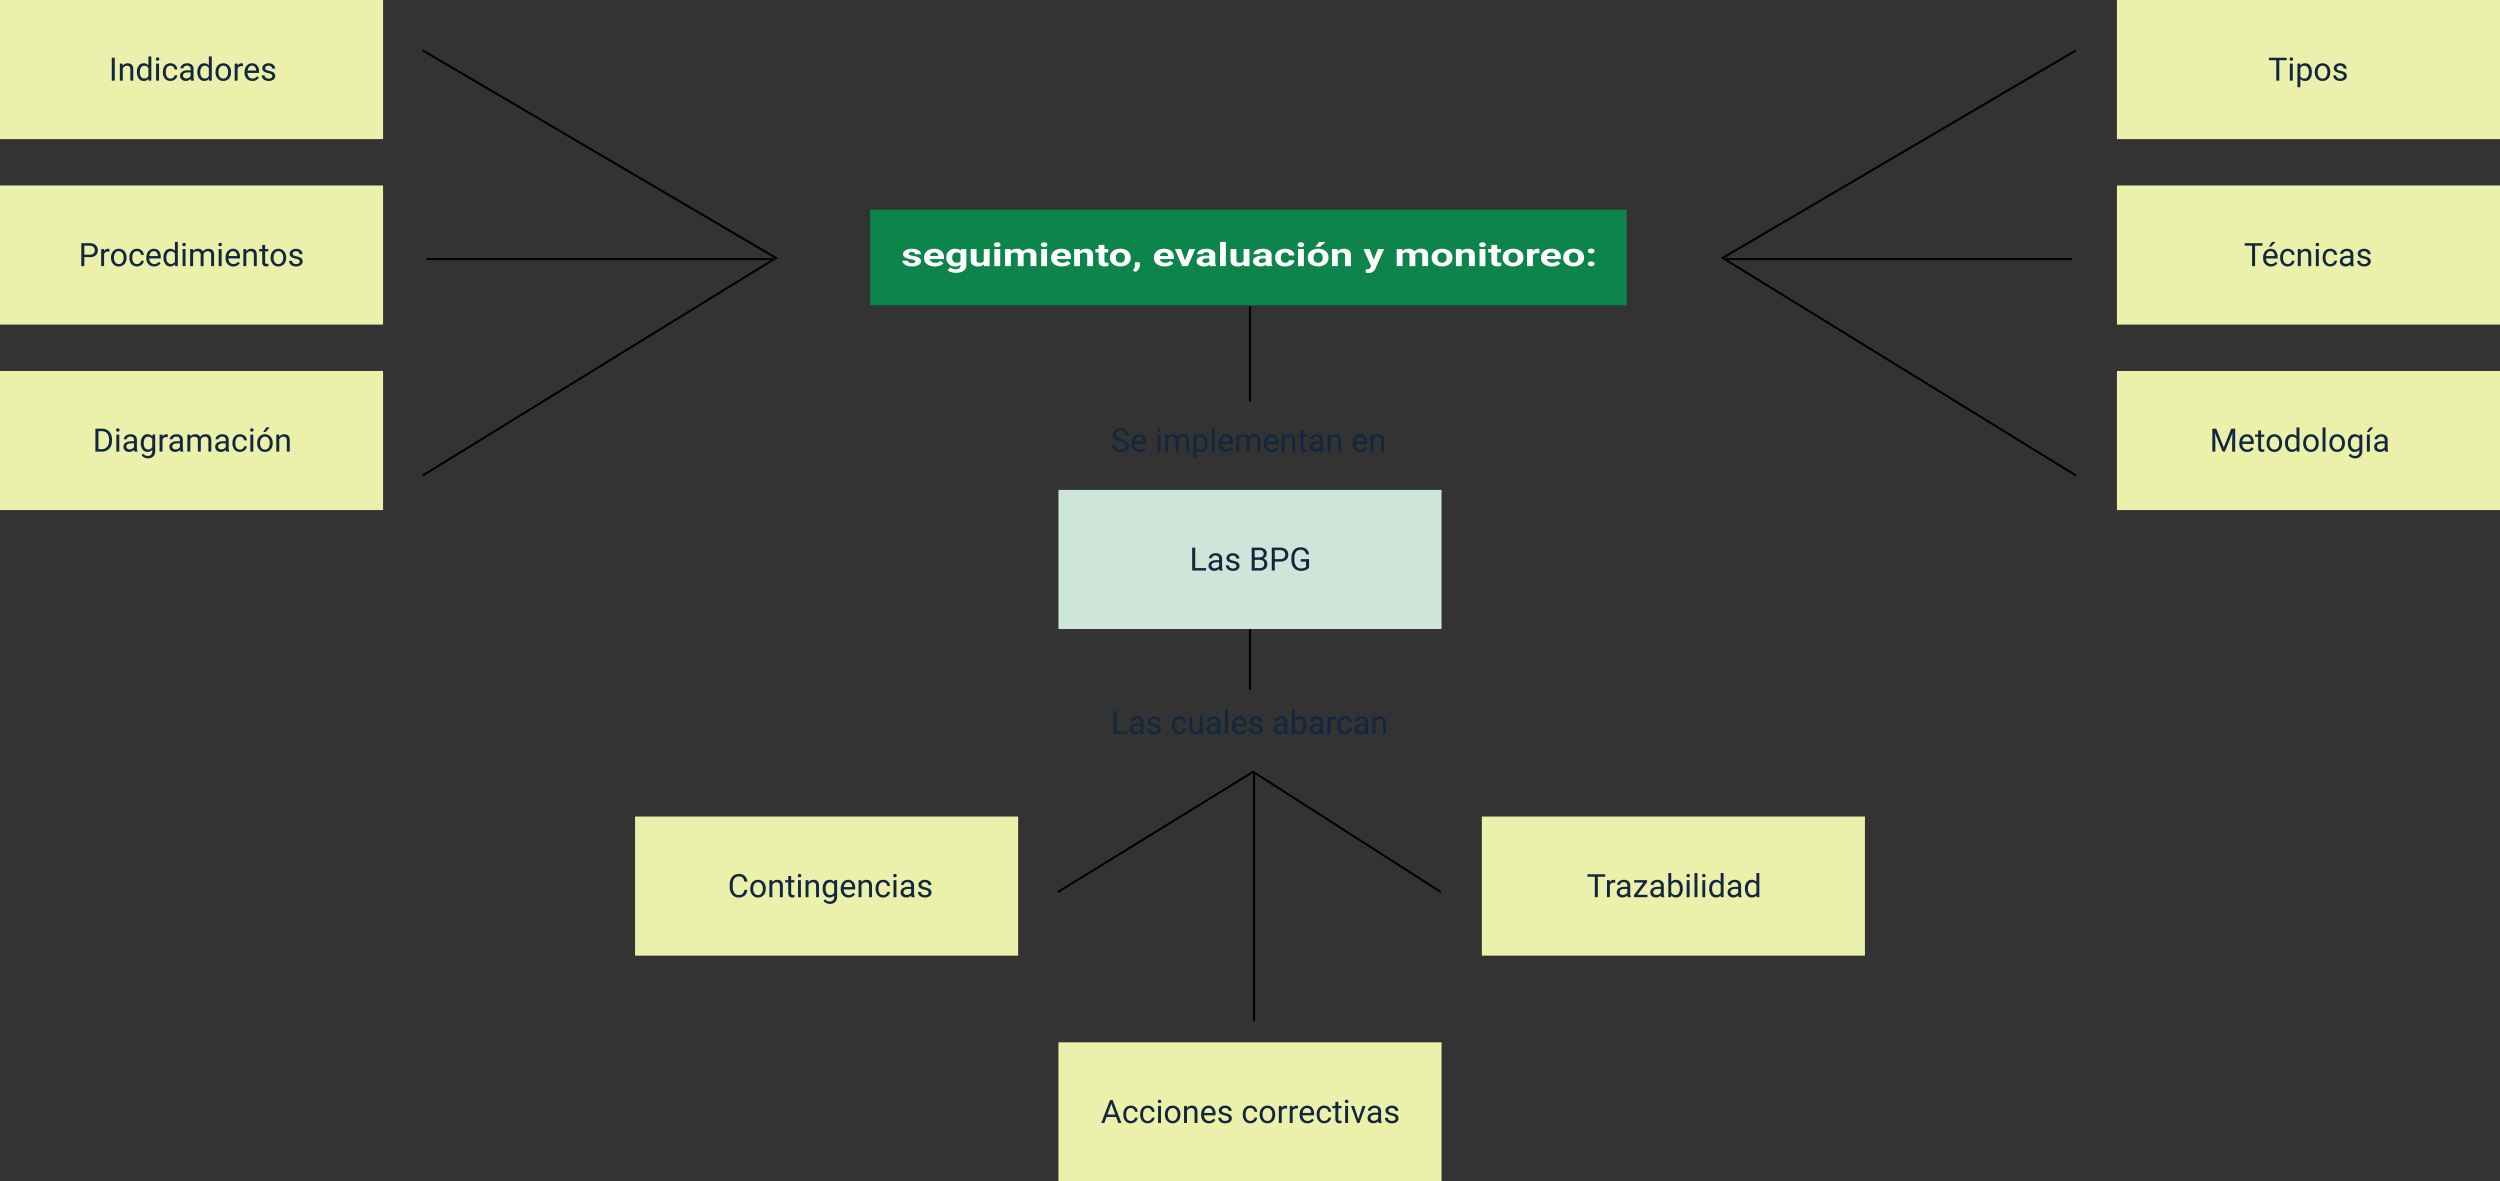 <svg xmlns="http://www.w3.org/2000/svg" width="1240" height="586" viewBox="0 0 1240 586">
  <rect x="0" y="0" width="1240" height="586" fill="#333333" stroke="none"/>
  <g id="Group_1112086" data-name="Group 1112086" transform="translate(-180.333 -387)">
    <g id="sintesis_cuadro" data-name="sintesis cuadro" transform="translate(611.923 491)">
      <path id="Path_873211" data-name="Path 873211" d="M0,0H375.273V47.414H0Z" fill="#0d8449"/>
      <path id="Path_901332" data-name="Path 901332" d="M81.022,12.664q0-.414-.527-.652a7.223,7.223,0,0,0-1.691-.426q-3.873-.633-3.873-2.562a2.194,2.194,0,0,1,1.2-1.879,5.818,5.818,0,0,1,3.136-.754,6.291,6.291,0,0,1,3.306.758,2.252,2.252,0,0,1,1.239,1.969h-2.9a.978.978,0,0,0-.4-.8A2.02,2.02,0,0,0,79.256,8a2.1,2.1,0,0,0-1.134.258.762.762,0,0,0-.4.656.687.687,0,0,0,.457.605,5.645,5.645,0,0,0,1.54.4,15.511,15.511,0,0,1,1.826.379q2.3.656,2.3,2.273a2.121,2.121,0,0,1-1.274,1.871,6.685,6.685,0,0,1-3.291.715,7.169,7.169,0,0,1-2.423-.379,4.038,4.038,0,0,1-1.661-1.039,2.081,2.081,0,0,1-.6-1.426h2.749a1.11,1.11,0,0,0,.572.922,2.747,2.747,0,0,0,1.425.32,2.57,2.57,0,0,0,1.259-.246A.731.731,0,0,0,81.022,12.664ZM90.7,15.156a6.249,6.249,0,0,1-3.888-1.141,3.627,3.627,0,0,1-1.5-3.039v-.219a4.184,4.184,0,0,1,.632-2.277,4.125,4.125,0,0,1,1.791-1.547,6.163,6.163,0,0,1,2.644-.543A5.223,5.223,0,0,1,93.89,7.484a3.858,3.858,0,0,1,1.279,3.1v.922H88.256a1.979,1.979,0,0,0,.848,1.328,3.029,3.029,0,0,0,1.791.5,3.535,3.535,0,0,0,2.619-.945l1.425,1.242a4.305,4.305,0,0,1-1.766,1.121A7.221,7.221,0,0,1,90.7,15.156Zm-.331-6.937a1.956,1.956,0,0,0-2.087,1.75H92.32v-.18a1.468,1.468,0,0,0-.522-1.16A2.2,2.2,0,0,0,90.373,8.219Zm6.02,2.492a4.232,4.232,0,0,1,1.189-3.133,4.335,4.335,0,0,1,3.206-1.187,3.851,3.851,0,0,1,2.779.953l.12-.8h2.629v8.172a3.023,3.023,0,0,1-.647,1.93,4,4,0,0,1-1.821,1.25,7.991,7.991,0,0,1-2.749.43,7.437,7.437,0,0,1-2.328-.371A4.247,4.247,0,0,1,97.056,17l1.284-1.375a3.861,3.861,0,0,0,2.629.945,2.945,2.945,0,0,0,1.8-.48,1.6,1.6,0,0,0,.642-1.363v-.453a3.849,3.849,0,0,1-2.639.883A4.316,4.316,0,0,1,97.6,13.965a4.237,4.237,0,0,1-1.209-3.16Zm2.9.164a2.581,2.581,0,0,0,.592,1.8,2.085,2.085,0,0,0,1.626.652,2.2,2.2,0,0,0,1.9-.773V9a2.2,2.2,0,0,0-1.876-.773,2.094,2.094,0,0,0-1.641.664A2.885,2.885,0,0,0,99.294,10.875Zm15.753,3.266a4.149,4.149,0,0,1-2.97,1.016,4.005,4.005,0,0,1-2.664-.781,2.892,2.892,0,0,1-.938-2.289V6.547h2.9v5.461q0,1.32,1.545,1.32a2.3,2.3,0,0,0,2.027-.8V6.547h2.91V15h-2.729ZM123.1,15h-2.91V6.547h2.91Zm-3.08-10.641a1,1,0,0,1,.436-.836,2.309,2.309,0,0,1,2.373,0,1.016,1.016,0,0,1-.005,1.68,2.282,2.282,0,0,1-2.358,0A1,1,0,0,1,120.024,4.359Zm8.188,2.188.09.945a4.332,4.332,0,0,1,3.121-1.1A3.09,3.09,0,0,1,134.3,7.68a4.131,4.131,0,0,1,3.261-1.289,3.753,3.753,0,0,1,2.629.8,3.132,3.132,0,0,1,.863,2.41V15h-2.91V9.609a1.364,1.364,0,0,0-.361-1.051,1.889,1.889,0,0,0-1.274-.332A1.852,1.852,0,0,0,134.7,9.2l.01,5.8h-2.9V9.617a1.352,1.352,0,0,0-.371-1.062,1.91,1.91,0,0,0-1.264-.328,2.018,2.018,0,0,0-1.786.8V15h-2.9V6.547ZM146.343,15h-2.91V6.547h2.91Zm-3.08-10.641a1,1,0,0,1,.436-.836,2.309,2.309,0,0,1,2.373,0,1.016,1.016,0,0,1-.005,1.68,2.282,2.282,0,0,1-2.358,0A1,1,0,0,1,143.263,4.359Zm10.465,10.8a6.249,6.249,0,0,1-3.888-1.141,3.627,3.627,0,0,1-1.5-3.039v-.219a4.184,4.184,0,0,1,.632-2.277,4.125,4.125,0,0,1,1.791-1.547,6.162,6.162,0,0,1,2.644-.543,5.223,5.223,0,0,1,3.507,1.094,3.858,3.858,0,0,1,1.279,3.1v.922H151.28a1.979,1.979,0,0,0,.848,1.328,3.029,3.029,0,0,0,1.791.5,3.535,3.535,0,0,0,2.619-.945l1.425,1.242a4.305,4.305,0,0,1-1.766,1.121A7.221,7.221,0,0,1,153.728,15.156ZM153.4,8.219a1.956,1.956,0,0,0-2.087,1.75h4.034v-.18a1.468,1.468,0,0,0-.522-1.16A2.2,2.2,0,0,0,153.4,8.219Zm9.111-1.672.09.977a4.283,4.283,0,0,1,3.121-1.133,3.646,3.646,0,0,1,2.569.789,3.139,3.139,0,0,1,.863,2.359V15h-2.9V9.594a1.263,1.263,0,0,0-.4-1.043,2.634,2.634,0,0,0-3.171.488V15h-2.9V6.547ZM174.82,4.469V6.547h1.856V8.2H174.82v4.219a.855.855,0,0,0,.231.672,1.386,1.386,0,0,0,.883.2,5.91,5.91,0,0,0,.853-.055v1.711a7.553,7.553,0,0,1-1.756.2q-3.05,0-3.111-2.4V8.2h-1.585V6.547h1.585V4.469Zm2.719,6.227a3.988,3.988,0,0,1,2.413-3.766,6.421,6.421,0,0,1,2.714-.539,5.8,5.8,0,0,1,3.587,1.047,3.826,3.826,0,0,1,1.55,2.844l.02.578a3.878,3.878,0,0,1-1.395,3.121,6.562,6.562,0,0,1-7.49,0,3.938,3.938,0,0,1-1.4-3.187Zm2.9.164a2.635,2.635,0,0,0,.582,1.84,2.482,2.482,0,0,0,3.311.008,2.868,2.868,0,0,0,.592-2.012,2.614,2.614,0,0,0-.592-1.828,2.141,2.141,0,0,0-1.666-.648,2.1,2.1,0,0,0-1.646.645A2.91,2.91,0,0,0,180.439,10.859Zm9.924,6.992-1.515-.617.361-.508a3.413,3.413,0,0,0,.692-1.9v-1.75h2.448l-.01,1.563a3.361,3.361,0,0,1-.562,1.75A4.8,4.8,0,0,1,190.362,17.852Zm14.379-2.7a6.249,6.249,0,0,1-3.888-1.141,3.627,3.627,0,0,1-1.5-3.039v-.219a4.184,4.184,0,0,1,.632-2.277,4.125,4.125,0,0,1,1.791-1.547,6.162,6.162,0,0,1,2.644-.543,5.223,5.223,0,0,1,3.507,1.094,3.858,3.858,0,0,1,1.279,3.1v.922h-6.913a1.979,1.979,0,0,0,.848,1.328,3.029,3.029,0,0,0,1.791.5,3.535,3.535,0,0,0,2.619-.945l1.425,1.242a4.305,4.305,0,0,1-1.766,1.121A7.221,7.221,0,0,1,204.741,15.156Zm-.331-6.937a1.956,1.956,0,0,0-2.087,1.75h4.034v-.18a1.468,1.468,0,0,0-.522-1.16A2.2,2.2,0,0,0,204.41,8.219Zm10.375,4.023,2.017-5.7h3.03L216.17,15H213.4l-3.662-8.453h3.03ZM227.247,15a2.12,2.12,0,0,1-.291-.758,4.03,4.03,0,0,1-2.739.914,4.573,4.573,0,0,1-2.644-.719,2.134,2.134,0,0,1-1.049-1.812,2.255,2.255,0,0,1,1.279-2.062,7.728,7.728,0,0,1,3.7-.727h1.335V9.352a1.206,1.206,0,0,0-.386-.937,1.774,1.774,0,0,0-1.219-.352,2.077,2.077,0,0,0-1.149.273.853.853,0,0,0-.416.75h-2.9a1.96,1.96,0,0,1,.582-1.359,3.878,3.878,0,0,1,1.646-.98,7.509,7.509,0,0,1,2.388-.355,5.677,5.677,0,0,1,3.186.785,2.5,2.5,0,0,1,1.179,2.207v3.664a3.284,3.284,0,0,0,.431,1.82V15Zm-2.4-1.57a3.085,3.085,0,0,0,1.184-.223,1.756,1.756,0,0,0,.8-.6V11.156h-1.084q-2.177,0-2.318,1.172l-.01.133a.825.825,0,0,0,.381.7A1.761,1.761,0,0,0,224.849,13.43ZM235.034,15h-2.91V3h2.91Zm8.89-.859a4.149,4.149,0,0,1-2.97,1.016,4.005,4.005,0,0,1-2.664-.781,2.893,2.893,0,0,1-.938-2.289V6.547h2.9v5.461q0,1.32,1.545,1.32a2.3,2.3,0,0,0,2.027-.8V6.547h2.91V15H244ZM255.212,15a2.121,2.121,0,0,1-.291-.758,4.03,4.03,0,0,1-2.739.914,4.573,4.573,0,0,1-2.644-.719,2.134,2.134,0,0,1-1.049-1.812,2.255,2.255,0,0,1,1.279-2.062,7.728,7.728,0,0,1,3.7-.727H254.8V9.352a1.206,1.206,0,0,0-.386-.937,1.774,1.774,0,0,0-1.219-.352,2.077,2.077,0,0,0-1.149.273.853.853,0,0,0-.416.75h-2.9a1.96,1.96,0,0,1,.582-1.359,3.878,3.878,0,0,1,1.646-.98,7.509,7.509,0,0,1,2.388-.355,5.677,5.677,0,0,1,3.186.785,2.5,2.5,0,0,1,1.179,2.207v3.664a3.284,3.284,0,0,0,.431,1.82V15Zm-2.4-1.57A3.086,3.086,0,0,0,254,13.207a1.756,1.756,0,0,0,.8-.6V11.156h-1.084q-2.177,0-2.318,1.172l-.01.133a.825.825,0,0,0,.381.7A1.761,1.761,0,0,0,252.814,13.43Zm11.639-.094a2.263,2.263,0,0,0,1.3-.344,1.11,1.11,0,0,0,.522-.914H269a2.46,2.46,0,0,1-.6,1.574,3.831,3.831,0,0,1-1.621,1.109,6.3,6.3,0,0,1-2.273.395A5.459,5.459,0,0,1,260.831,14a3.97,3.97,0,0,1-1.345-3.184v-.148a3.929,3.929,0,0,1,1.335-3.117,6.352,6.352,0,0,1,6.928-.262A2.887,2.887,0,0,1,269,9.7H266.28a1.371,1.371,0,0,0-.522-1.066,2.027,2.027,0,0,0-1.324-.41,1.953,1.953,0,0,0-1.53.574,2.748,2.748,0,0,0-.517,1.863v.234a2.779,2.779,0,0,0,.512,1.875A1.985,1.985,0,0,0,264.453,13.336ZM273.715,15H270.8V6.547h2.91Zm-3.08-10.641a1,1,0,0,1,.436-.836,2.309,2.309,0,0,1,2.373,0,1.016,1.016,0,0,1-.005,1.68,2.282,2.282,0,0,1-2.358,0A1,1,0,0,1,270.634,4.359Zm5.017,6.336a3.988,3.988,0,0,1,2.413-3.766,6.421,6.421,0,0,1,2.714-.539,5.8,5.8,0,0,1,3.587,1.047,3.826,3.826,0,0,1,1.55,2.844l.02.578a3.878,3.878,0,0,1-1.395,3.121,6.562,6.562,0,0,1-7.49,0,3.938,3.938,0,0,1-1.4-3.187Zm2.9.164a2.635,2.635,0,0,0,.582,1.84,2.482,2.482,0,0,0,3.311.008,2.868,2.868,0,0,0,.592-2.012,2.614,2.614,0,0,0-.592-1.828,2.141,2.141,0,0,0-1.666-.648,2.1,2.1,0,0,0-1.646.645A2.91,2.91,0,0,0,278.551,10.859ZM281.351,3h3.161l-2.779,2.422h-2.358Zm9.041,3.547.09.977A4.283,4.283,0,0,1,293.6,6.391a3.646,3.646,0,0,1,2.569.789,3.139,3.139,0,0,1,.863,2.359V15h-2.9V9.594a1.263,1.263,0,0,0-.4-1.043,2.634,2.634,0,0,0-3.171.488V15h-2.9V6.547ZM308.4,11.8l2.007-5.258h3.111l-4.365,9.766-.241.445a3.431,3.431,0,0,1-3.211,1.656,5.775,5.775,0,0,1-1.284-.148V16.555l.441.008a2.963,2.963,0,0,0,1.229-.2,1.388,1.388,0,0,0,.637-.648l.341-.7-3.8-8.477h3.121Zm14.1-5.258.09.945a4.332,4.332,0,0,1,3.121-1.1,3.09,3.09,0,0,1,2.88,1.289,4.131,4.131,0,0,1,3.261-1.289,3.753,3.753,0,0,1,2.629.8,3.132,3.132,0,0,1,.863,2.41V15h-2.91V9.609a1.364,1.364,0,0,0-.361-1.051,1.889,1.889,0,0,0-1.274-.332,1.852,1.852,0,0,0-1.806.969L329,15h-2.9V9.617a1.352,1.352,0,0,0-.371-1.062,1.911,1.911,0,0,0-1.264-.328,2.018,2.018,0,0,0-1.786.8V15h-2.9V6.547ZM337.12,10.7a3.988,3.988,0,0,1,2.413-3.766,6.421,6.421,0,0,1,2.714-.539,5.8,5.8,0,0,1,3.587,1.047,3.827,3.827,0,0,1,1.55,2.844l.02.578a3.878,3.878,0,0,1-1.395,3.121,6.562,6.562,0,0,1-7.49,0,3.938,3.938,0,0,1-1.4-3.187Zm2.9.164a2.635,2.635,0,0,0,.582,1.84,2.482,2.482,0,0,0,3.311.008A2.868,2.868,0,0,0,344.5,10.7a2.614,2.614,0,0,0-.592-1.828,2.141,2.141,0,0,0-1.666-.648,2.1,2.1,0,0,0-1.646.645A2.91,2.91,0,0,0,340.019,10.859Zm11.84-4.312.09.977a4.283,4.283,0,0,1,3.121-1.133,3.646,3.646,0,0,1,2.569.789,3.139,3.139,0,0,1,.863,2.359V15h-2.9V9.594a1.263,1.263,0,0,0-.4-1.043,2.634,2.634,0,0,0-3.171.488V15h-2.9V6.547ZM363.76,15h-2.91V6.547h2.91Zm-3.08-10.641a1,1,0,0,1,.436-.836,2.309,2.309,0,0,1,2.373,0,1.016,1.016,0,0,1-.005,1.68,2.282,2.282,0,0,1-2.358,0A1,1,0,0,1,360.679,4.359Zm8.94.109V6.547h1.856V8.2H369.62v4.219a.855.855,0,0,0,.231.672,1.386,1.386,0,0,0,.883.2,5.91,5.91,0,0,0,.853-.055v1.711a7.553,7.553,0,0,1-1.756.2q-3.05,0-3.111-2.4V8.2h-1.585V6.547h1.585V4.469Zm2.719,6.227a3.988,3.988,0,0,1,2.413-3.766,6.421,6.421,0,0,1,2.714-.539,5.8,5.8,0,0,1,3.587,1.047,3.826,3.826,0,0,1,1.55,2.844l.02.578a3.878,3.878,0,0,1-1.395,3.121,6.562,6.562,0,0,1-7.49,0,3.938,3.938,0,0,1-1.4-3.187Zm2.9.164a2.635,2.635,0,0,0,.582,1.84,2.482,2.482,0,0,0,3.311.008,2.868,2.868,0,0,0,.592-2.012,2.614,2.614,0,0,0-.592-1.828,2.141,2.141,0,0,0-1.666-.648,2.1,2.1,0,0,0-1.646.645A2.91,2.91,0,0,0,375.239,10.859Zm15.272-2.2a10.08,10.08,0,0,0-1.044-.062,2.309,2.309,0,0,0-2.157.867V15h-2.9V6.547h2.739l.08,1.008a2.853,2.853,0,0,1,2.418-1.164,3.846,3.846,0,0,1,.9.1Zm6.2,6.492a6.249,6.249,0,0,1-3.888-1.141,3.627,3.627,0,0,1-1.5-3.039v-.219a4.184,4.184,0,0,1,.632-2.277,4.125,4.125,0,0,1,1.791-1.547,6.162,6.162,0,0,1,2.644-.543A5.223,5.223,0,0,1,399.9,7.484a3.858,3.858,0,0,1,1.279,3.1v.922h-6.913a1.979,1.979,0,0,0,.848,1.328,3.029,3.029,0,0,0,1.791.5,3.535,3.535,0,0,0,2.619-.945l1.425,1.242a4.3,4.3,0,0,1-1.766,1.121A7.221,7.221,0,0,1,396.712,15.156Zm-.331-6.937a1.956,1.956,0,0,0-2.087,1.75h4.034v-.18a1.468,1.468,0,0,0-.522-1.16A2.2,2.2,0,0,0,396.38,8.219Zm5.99,2.477a3.988,3.988,0,0,1,2.413-3.766,6.421,6.421,0,0,1,2.714-.539,5.8,5.8,0,0,1,3.587,1.047,3.827,3.827,0,0,1,1.55,2.844l.02.578a3.878,3.878,0,0,1-1.395,3.121,6.562,6.562,0,0,1-7.49,0,3.938,3.938,0,0,1-1.4-3.187Zm2.9.164a2.635,2.635,0,0,0,.582,1.84,2.482,2.482,0,0,0,3.311.008,2.868,2.868,0,0,0,.592-2.012,2.614,2.614,0,0,0-.592-1.828,2.141,2.141,0,0,0-1.666-.648,2.1,2.1,0,0,0-1.646.645A2.91,2.91,0,0,0,405.271,10.859Zm9.312,3.031a1.032,1.032,0,0,1,.467-.875,2.219,2.219,0,0,1,2.348,0,1.032,1.032,0,0,1,.467.875,1.019,1.019,0,0,1-.462.863,2.259,2.259,0,0,1-2.358,0A1.019,1.019,0,0,1,414.582,13.891Zm0-6.4a1.032,1.032,0,0,1,.467-.875,2.219,2.219,0,0,1,2.348,0,1.032,1.032,0,0,1,.467.875,1.019,1.019,0,0,1-.462.863,2.259,2.259,0,0,1-2.358,0A1.019,1.019,0,0,1,414.582,7.492Z" transform="translate(-58.59 13)" fill="#fff"/>
    </g>
    <rect id="Rectangle_404369" data-name="Rectangle 404369" width="190" height="69" transform="translate(180.333 387)" fill="#ebf0aa"/>
    <path id="Path_901333" data-name="Path 901333" d="M2.93,0H1.43V-11.375h1.5ZM6.813-8.453l.047,1.063A3.08,3.08,0,0,1,9.391-8.609q2.68,0,2.7,3.023V0H10.648V-5.594a1.946,1.946,0,0,0-.418-1.352,1.675,1.675,0,0,0-1.277-.437,2.086,2.086,0,0,0-1.234.375,2.546,2.546,0,0,0-.828.984V0H5.445V-8.453ZM13.922-4.3a4.952,4.952,0,0,1,.922-3.129,2.915,2.915,0,0,1,2.414-1.184,2.932,2.932,0,0,1,2.352,1.016V-12h1.445V0H19.727l-.07-.906A2.943,2.943,0,0,1,17.242.156a2.887,2.887,0,0,1-2.395-1.2,5.008,5.008,0,0,1-.926-3.141Zm1.445.164a3.749,3.749,0,0,0,.594,2.25A1.92,1.92,0,0,0,17.6-1.07,2.108,2.108,0,0,0,19.609-2.3V-6.187a2.125,2.125,0,0,0-1.992-1.2,1.929,1.929,0,0,0-1.656.82A4.128,4.128,0,0,0,15.367-4.133ZM24.867,0H23.422V-8.453h1.445ZM23.3-10.7a.863.863,0,0,1,.215-.594.807.807,0,0,1,.637-.242.819.819,0,0,1,.641.242.854.854,0,0,1,.219.594.826.826,0,0,1-.219.586.834.834,0,0,1-.641.234.821.821,0,0,1-.637-.234A.834.834,0,0,1,23.3-10.7ZM30.57-1.023a2.082,2.082,0,0,0,1.352-.469,1.649,1.649,0,0,0,.641-1.172H33.93a2.621,2.621,0,0,1-.5,1.383A3.293,3.293,0,0,1,32.2-.234,3.55,3.55,0,0,1,30.57.156,3.482,3.482,0,0,1,27.824-1,4.59,4.59,0,0,1,26.8-4.148v-.242a5.089,5.089,0,0,1,.453-2.2,3.451,3.451,0,0,1,1.3-1.492,3.7,3.7,0,0,1,2-.531,3.39,3.39,0,0,1,2.363.852,3.043,3.043,0,0,1,1,2.211H32.563a1.992,1.992,0,0,0-.621-1.348,1.932,1.932,0,0,0-1.379-.527,2.023,2.023,0,0,0-1.707.793,3.724,3.724,0,0,0-.605,2.293v.273a3.65,3.65,0,0,0,.6,2.25A2.033,2.033,0,0,0,30.57-1.023ZM40.773,0a3.036,3.036,0,0,1-.2-.891A3.225,3.225,0,0,1,38.164.156a2.984,2.984,0,0,1-2.051-.707,2.287,2.287,0,0,1-.8-1.793,2.39,2.39,0,0,1,1-2.051,4.733,4.733,0,0,1,2.824-.73h1.406v-.664A1.623,1.623,0,0,0,40.094-7a1.821,1.821,0,0,0-1.336-.449,2.107,2.107,0,0,0-1.3.391,1.151,1.151,0,0,0-.523.945H35.484a2,2,0,0,1,.449-1.223,3.066,3.066,0,0,1,1.219-.934,4.1,4.1,0,0,1,1.691-.344,3.342,3.342,0,0,1,2.289.73,2.635,2.635,0,0,1,.859,2.012v3.891a4.757,4.757,0,0,0,.3,1.852V0Zm-2.4-1.1a2.54,2.54,0,0,0,1.289-.352,2.127,2.127,0,0,0,.883-.914V-4.1H39.414q-2.656,0-2.656,1.555a1.316,1.316,0,0,0,.453,1.063A1.742,1.742,0,0,0,38.375-1.1Zm5.531-3.2a4.952,4.952,0,0,1,.922-3.129,2.915,2.915,0,0,1,2.414-1.184,2.932,2.932,0,0,1,2.352,1.016V-12h1.445V0H49.711l-.07-.906A2.943,2.943,0,0,1,47.227.156a2.887,2.887,0,0,1-2.395-1.2,5.008,5.008,0,0,1-.926-3.141Zm1.445.164a3.749,3.749,0,0,0,.594,2.25,1.92,1.92,0,0,0,1.641.813A2.108,2.108,0,0,0,49.594-2.3V-6.187a2.125,2.125,0,0,0-1.992-1.2,1.929,1.929,0,0,0-1.656.82A4.128,4.128,0,0,0,45.352-4.133ZM52.9-4.3a4.993,4.993,0,0,1,.488-2.234A3.643,3.643,0,0,1,54.746-8.07a3.7,3.7,0,0,1,1.988-.539,3.565,3.565,0,0,1,2.793,1.2,4.6,4.6,0,0,1,1.066,3.18v.1a5.036,5.036,0,0,1-.473,2.215A3.589,3.589,0,0,1,58.77-.391a3.743,3.743,0,0,1-2.02.547,3.556,3.556,0,0,1-2.785-1.2A4.575,4.575,0,0,1,52.9-4.2Zm1.453.172A3.616,3.616,0,0,0,55-1.875a2.088,2.088,0,0,0,1.746.852,2.075,2.075,0,0,0,1.75-.863A3.955,3.955,0,0,0,59.148-4.3a3.61,3.61,0,0,0-.66-2.254,2.1,2.1,0,0,0-1.754-.863,2.075,2.075,0,0,0-1.727.852A3.925,3.925,0,0,0,54.352-4.133ZM66.492-7.156a4.331,4.331,0,0,0-.711-.055A1.9,1.9,0,0,0,63.852-6V0H62.406V-8.453h1.406l.023.977a2.251,2.251,0,0,1,2.016-1.133,1.477,1.477,0,0,1,.641.109ZM71.18.156a3.693,3.693,0,0,1-2.8-1.129A4.19,4.19,0,0,1,67.3-3.992v-.266a5.073,5.073,0,0,1,.48-2.246,3.748,3.748,0,0,1,1.344-1.547A3.378,3.378,0,0,1,71-8.609a3.166,3.166,0,0,1,2.563,1.086,4.7,4.7,0,0,1,.914,3.109v.6H68.75a3,3,0,0,0,.73,2.02,2.3,2.3,0,0,0,1.777.77,2.517,2.517,0,0,0,1.3-.312,3.259,3.259,0,0,0,.93-.828l.883.688A3.55,3.55,0,0,1,71.18.156ZM71-7.422a1.928,1.928,0,0,0-1.469.637A3.1,3.1,0,0,0,68.8-5h4.234v-.109a2.753,2.753,0,0,0-.594-1.707A1.815,1.815,0,0,0,71-7.422Zm10.07,5.18a1.064,1.064,0,0,0-.441-.91,4.249,4.249,0,0,0-1.539-.559,7.277,7.277,0,0,1-1.742-.562,2.479,2.479,0,0,1-.953-.781,1.869,1.869,0,0,1-.309-1.078,2.193,2.193,0,0,1,.879-1.758,3.432,3.432,0,0,1,2.246-.719,3.532,3.532,0,0,1,2.332.742,2.357,2.357,0,0,1,.895,1.9H80.984a1.3,1.3,0,0,0-.5-1.023,1.888,1.888,0,0,0-1.27-.43,1.976,1.976,0,0,0-1.234.344,1.082,1.082,0,0,0-.445.9.877.877,0,0,0,.414.789,5.1,5.1,0,0,0,1.5.508A7.8,7.8,0,0,1,81.2-4.3a2.558,2.558,0,0,1,1,.809,1.988,1.988,0,0,1,.324,1.152,2.163,2.163,0,0,1-.906,1.816,3.8,3.8,0,0,1-2.352.684,4.257,4.257,0,0,1-1.8-.359,2.922,2.922,0,0,1-1.223-1A2.42,2.42,0,0,1,75.8-2.6h1.445a1.5,1.5,0,0,0,.582,1.152,2.258,2.258,0,0,0,1.434.426,2.331,2.331,0,0,0,1.316-.332A1.02,1.02,0,0,0,81.07-2.242Z" transform="translate(234.333 427)" fill="#12263f"/>
    <rect id="Rectangle_404370" data-name="Rectangle 404370" width="190" height="69" transform="translate(180.333 479)" fill="#ebf0aa"/>
    <path id="Path_901334" data-name="Path 901334" d="M2.82-4.453V0H1.32V-11.375h4.2a4.215,4.215,0,0,1,2.926.953A3.231,3.231,0,0,1,9.5-7.9,3.189,3.189,0,0,1,8.465-5.348,4.4,4.4,0,0,1,5.5-4.453Zm0-1.227h2.7a2.7,2.7,0,0,0,1.844-.566A2.069,2.069,0,0,0,8-7.883a2.138,2.138,0,0,0-.641-1.625A2.528,2.528,0,0,0,5.6-10.141H2.82ZM15.273-7.156a4.331,4.331,0,0,0-.711-.055A1.9,1.9,0,0,0,12.633-6V0H11.188V-8.453h1.406l.023.977a2.251,2.251,0,0,1,2.016-1.133,1.477,1.477,0,0,1,.641.109ZM16.063-4.3a4.993,4.993,0,0,1,.488-2.234A3.643,3.643,0,0,1,17.91-8.07,3.7,3.7,0,0,1,19.9-8.609a3.565,3.565,0,0,1,2.793,1.2,4.6,4.6,0,0,1,1.066,3.18v.1a5.036,5.036,0,0,1-.473,2.215A3.589,3.589,0,0,1,21.934-.391a3.743,3.743,0,0,1-2.02.547,3.556,3.556,0,0,1-2.785-1.2A4.575,4.575,0,0,1,16.063-4.2Zm1.453.172a3.616,3.616,0,0,0,.652,2.258,2.088,2.088,0,0,0,1.746.852,2.075,2.075,0,0,0,1.75-.863A3.955,3.955,0,0,0,22.313-4.3a3.61,3.61,0,0,0-.66-2.254A2.1,2.1,0,0,0,19.9-7.422a2.075,2.075,0,0,0-1.727.852A3.925,3.925,0,0,0,17.516-4.133ZM28.961-1.023a2.082,2.082,0,0,0,1.352-.469,1.649,1.649,0,0,0,.641-1.172H32.32a2.621,2.621,0,0,1-.5,1.383A3.293,3.293,0,0,1,30.59-.234a3.55,3.55,0,0,1-1.629.391A3.482,3.482,0,0,1,26.215-1,4.59,4.59,0,0,1,25.2-4.148v-.242a5.089,5.089,0,0,1,.453-2.2,3.451,3.451,0,0,1,1.3-1.492,3.7,3.7,0,0,1,2-.531,3.39,3.39,0,0,1,2.363.852,3.043,3.043,0,0,1,1,2.211H30.953a1.992,1.992,0,0,0-.621-1.348,1.932,1.932,0,0,0-1.379-.527,2.023,2.023,0,0,0-1.707.793,3.724,3.724,0,0,0-.605,2.293v.273a3.65,3.65,0,0,0,.6,2.25A2.033,2.033,0,0,0,28.961-1.023ZM37.453.156a3.693,3.693,0,0,1-2.8-1.129,4.19,4.19,0,0,1-1.078-3.02v-.266a5.073,5.073,0,0,1,.48-2.246A3.748,3.748,0,0,1,35.4-8.051a3.378,3.378,0,0,1,1.871-.559,3.166,3.166,0,0,1,2.563,1.086,4.7,4.7,0,0,1,.914,3.109v.6H35.023a3,3,0,0,0,.73,2.02,2.3,2.3,0,0,0,1.777.77,2.517,2.517,0,0,0,1.3-.312,3.259,3.259,0,0,0,.93-.828l.883.688A3.55,3.55,0,0,1,37.453.156Zm-.18-7.578a1.928,1.928,0,0,0-1.469.637A3.1,3.1,0,0,0,35.07-5H39.3v-.109a2.753,2.753,0,0,0-.594-1.707A1.815,1.815,0,0,0,37.273-7.422ZM42.07-4.3a4.952,4.952,0,0,1,.922-3.129,2.915,2.915,0,0,1,2.414-1.184,2.932,2.932,0,0,1,2.352,1.016V-12H49.2V0H47.875L47.8-.906A2.943,2.943,0,0,1,45.391.156,2.887,2.887,0,0,1,43-1.047a5.008,5.008,0,0,1-.926-3.141Zm1.445.164a3.749,3.749,0,0,0,.594,2.25,1.92,1.92,0,0,0,1.641.813A2.108,2.108,0,0,0,47.758-2.3V-6.187a2.125,2.125,0,0,0-1.992-1.2,1.929,1.929,0,0,0-1.656.82A4.128,4.128,0,0,0,43.516-4.133ZM53.016,0H51.57V-8.453h1.445ZM51.453-10.7a.863.863,0,0,1,.215-.594.807.807,0,0,1,.637-.242.819.819,0,0,1,.641.242.854.854,0,0,1,.219.594.826.826,0,0,1-.219.586.834.834,0,0,1-.641.234.821.821,0,0,1-.637-.234A.834.834,0,0,1,51.453-10.7Zm5.234,2.242.039.938a3.122,3.122,0,0,1,2.508-1.094A2.417,2.417,0,0,1,61.648-7.25a3.2,3.2,0,0,1,1.1-.984,3.242,3.242,0,0,1,1.6-.375q2.781,0,2.828,2.945V0H65.727V-5.578a1.941,1.941,0,0,0-.414-1.355,1.823,1.823,0,0,0-1.391-.449,1.916,1.916,0,0,0-1.336.48,1.949,1.949,0,0,0-.617,1.293V0H60.516V-5.539a1.613,1.613,0,0,0-1.8-1.844,1.934,1.934,0,0,0-1.945,1.211V0H55.32V-8.453ZM70.922,0H69.477V-8.453h1.445ZM69.359-10.7a.863.863,0,0,1,.215-.594.807.807,0,0,1,.637-.242.819.819,0,0,1,.641.242.854.854,0,0,1,.219.594.826.826,0,0,1-.219.586.834.834,0,0,1-.641.234.821.821,0,0,1-.637-.234A.834.834,0,0,1,69.359-10.7ZM76.742.156a3.693,3.693,0,0,1-2.8-1.129,4.19,4.19,0,0,1-1.078-3.02v-.266a5.073,5.073,0,0,1,.48-2.246,3.748,3.748,0,0,1,1.344-1.547,3.378,3.378,0,0,1,1.871-.559,3.166,3.166,0,0,1,2.563,1.086,4.7,4.7,0,0,1,.914,3.109v.6H74.313a3,3,0,0,0,.73,2.02,2.3,2.3,0,0,0,1.777.77,2.517,2.517,0,0,0,1.3-.312,3.259,3.259,0,0,0,.93-.828l.883.688A3.55,3.55,0,0,1,76.742.156Zm-.18-7.578a1.928,1.928,0,0,0-1.469.637A3.1,3.1,0,0,0,74.359-5h4.234v-.109A2.753,2.753,0,0,0,78-6.816,1.815,1.815,0,0,0,76.563-7.422Zm6.516-1.031.047,1.063a3.08,3.08,0,0,1,2.531-1.219q2.68,0,2.7,3.023V0H86.914V-5.594A1.946,1.946,0,0,0,86.5-6.945a1.675,1.675,0,0,0-1.277-.437,2.086,2.086,0,0,0-1.234.375,2.546,2.546,0,0,0-.828.984V0H81.711V-8.453ZM92.5-10.5v2.047h1.578v1.117H92.5v5.242a1.171,1.171,0,0,0,.211.762.888.888,0,0,0,.719.254,3.5,3.5,0,0,0,.688-.094V0a4.19,4.19,0,0,1-1.109.156A1.8,1.8,0,0,1,91.547-.43a2.517,2.517,0,0,1-.492-1.664V-7.336H89.516V-8.453h1.539V-10.5Zm2.727,6.2a4.993,4.993,0,0,1,.488-2.234A3.643,3.643,0,0,1,97.074-8.07a3.7,3.7,0,0,1,1.988-.539,3.565,3.565,0,0,1,2.793,1.2,4.6,4.6,0,0,1,1.066,3.18v.1a5.036,5.036,0,0,1-.473,2.215A3.589,3.589,0,0,1,101.1-.391a3.743,3.743,0,0,1-2.02.547,3.556,3.556,0,0,1-2.785-1.2A4.575,4.575,0,0,1,95.227-4.2Zm1.453.172a3.616,3.616,0,0,0,.652,2.258,2.088,2.088,0,0,0,1.746.852,2.075,2.075,0,0,0,1.75-.863,3.955,3.955,0,0,0,.648-2.418,3.61,3.61,0,0,0-.66-2.254,2.1,2.1,0,0,0-1.754-.863,2.075,2.075,0,0,0-1.727.852A3.925,3.925,0,0,0,96.68-4.133Zm12.977,1.891a1.064,1.064,0,0,0-.441-.91,4.249,4.249,0,0,0-1.539-.559,7.277,7.277,0,0,1-1.742-.562,2.479,2.479,0,0,1-.953-.781,1.869,1.869,0,0,1-.309-1.078,2.193,2.193,0,0,1,.879-1.758,3.432,3.432,0,0,1,2.246-.719,3.532,3.532,0,0,1,2.332.742,2.357,2.357,0,0,1,.895,1.9H109.57a1.3,1.3,0,0,0-.5-1.023,1.888,1.888,0,0,0-1.27-.43,1.976,1.976,0,0,0-1.234.344,1.082,1.082,0,0,0-.445.9.877.877,0,0,0,.414.789,5.1,5.1,0,0,0,1.5.508,7.8,7.8,0,0,1,1.754.578,2.558,2.558,0,0,1,1,.809,1.988,1.988,0,0,1,.324,1.152A2.163,2.163,0,0,1,110.2-.527a3.8,3.8,0,0,1-2.352.684,4.257,4.257,0,0,1-1.8-.359,2.922,2.922,0,0,1-1.223-1,2.42,2.42,0,0,1-.441-1.395h1.445a1.5,1.5,0,0,0,.582,1.152,2.258,2.258,0,0,0,1.434.426,2.331,2.331,0,0,0,1.316-.332A1.02,1.02,0,0,0,109.656-2.242Z" transform="translate(219.333 519)" fill="#12263f"/>
    <rect id="Rectangle_404371" data-name="Rectangle 404371" width="190" height="69" transform="translate(180.333 571)" fill="#ebf0aa"/>
    <path id="Path_901335" data-name="Path 901335" d="M1.32,0V-11.375H4.531a5.169,5.169,0,0,1,2.625.656A4.438,4.438,0,0,1,8.918-8.852,6.078,6.078,0,0,1,9.547-6.07v.727a6.1,6.1,0,0,1-.621,2.82A4.369,4.369,0,0,1,7.152-.664,5.5,5.5,0,0,1,4.469,0Zm1.5-10.141v8.914H4.4A3.435,3.435,0,0,0,7.1-2.3a4.452,4.452,0,0,0,.965-3.07v-.664a4.522,4.522,0,0,0-.91-3.012,3.24,3.24,0,0,0-2.582-1.09ZM13.156,0H11.711V-8.453h1.445ZM11.594-10.7a.863.863,0,0,1,.215-.594.807.807,0,0,1,.637-.242.819.819,0,0,1,.641.242.854.854,0,0,1,.219.594.826.826,0,0,1-.219.586.834.834,0,0,1-.641.234.821.821,0,0,1-.637-.234A.834.834,0,0,1,11.594-10.7ZM20.688,0a3.036,3.036,0,0,1-.2-.891A3.225,3.225,0,0,1,18.078.156a2.984,2.984,0,0,1-2.051-.707,2.287,2.287,0,0,1-.8-1.793,2.39,2.39,0,0,1,1-2.051,4.733,4.733,0,0,1,2.824-.73h1.406v-.664A1.623,1.623,0,0,0,20.008-7a1.821,1.821,0,0,0-1.336-.449,2.108,2.108,0,0,0-1.3.391,1.151,1.151,0,0,0-.523.945H15.4a2,2,0,0,1,.449-1.223,3.066,3.066,0,0,1,1.219-.934,4.1,4.1,0,0,1,1.691-.344,3.342,3.342,0,0,1,2.289.73,2.635,2.635,0,0,1,.859,2.012v3.891a4.757,4.757,0,0,0,.3,1.852V0Zm-2.4-1.1a2.54,2.54,0,0,0,1.289-.352,2.127,2.127,0,0,0,.883-.914V-4.1H19.328q-2.656,0-2.656,1.555a1.316,1.316,0,0,0,.453,1.063A1.742,1.742,0,0,0,18.289-1.1Zm5.539-3.2a4.968,4.968,0,0,1,.914-3.145,2.923,2.923,0,0,1,2.422-1.168,2.908,2.908,0,0,1,2.414,1.094l.07-.937h1.32V-.2A3.439,3.439,0,0,1,30,2.383a3.589,3.589,0,0,1-2.613.945,4.348,4.348,0,0,1-1.789-.391,3.08,3.08,0,0,1-1.336-1.07L25.008,1a2.826,2.826,0,0,0,2.273,1.148,2.214,2.214,0,0,0,1.645-.594,2.269,2.269,0,0,0,.59-1.672V-.844a2.971,2.971,0,0,1-2.367,1,2.887,2.887,0,0,1-2.4-1.2A5.224,5.224,0,0,1,23.828-4.3Zm1.453.164a3.79,3.79,0,0,0,.586,2.246,1.9,1.9,0,0,0,1.641.816,2.117,2.117,0,0,0,2.008-1.242V-6.172a2.142,2.142,0,0,0-1.992-1.211,1.921,1.921,0,0,0-1.648.82A4.128,4.128,0,0,0,25.281-4.133ZM37.234-7.156a4.331,4.331,0,0,0-.711-.055A1.9,1.9,0,0,0,34.594-6V0H33.148V-8.453h1.406l.023.977a2.251,2.251,0,0,1,2.016-1.133,1.477,1.477,0,0,1,.641.109ZM43.469,0a3.036,3.036,0,0,1-.2-.891A3.225,3.225,0,0,1,40.859.156a2.984,2.984,0,0,1-2.051-.707,2.287,2.287,0,0,1-.8-1.793,2.39,2.39,0,0,1,1-2.051,4.733,4.733,0,0,1,2.824-.73h1.406v-.664A1.623,1.623,0,0,0,42.789-7a1.821,1.821,0,0,0-1.336-.449,2.107,2.107,0,0,0-1.3.391,1.151,1.151,0,0,0-.523.945H38.18a2,2,0,0,1,.449-1.223,3.066,3.066,0,0,1,1.219-.934,4.1,4.1,0,0,1,1.691-.344,3.342,3.342,0,0,1,2.289.73,2.635,2.635,0,0,1,.859,2.012v3.891a4.757,4.757,0,0,0,.3,1.852V0Zm-2.4-1.1a2.54,2.54,0,0,0,1.289-.352,2.127,2.127,0,0,0,.883-.914V-4.1H42.109q-2.656,0-2.656,1.555a1.316,1.316,0,0,0,.453,1.063A1.742,1.742,0,0,0,41.07-1.1Zm7.242-7.352.039.938a3.122,3.122,0,0,1,2.508-1.094A2.417,2.417,0,0,1,53.273-7.25a3.2,3.2,0,0,1,1.1-.984,3.242,3.242,0,0,1,1.6-.375q2.781,0,2.828,2.945V0H57.352V-5.578a1.941,1.941,0,0,0-.414-1.355,1.823,1.823,0,0,0-1.391-.449,1.916,1.916,0,0,0-1.336.48,1.949,1.949,0,0,0-.617,1.293V0H52.141V-5.539a1.613,1.613,0,0,0-1.8-1.844,1.934,1.934,0,0,0-1.945,1.211V0H46.945V-8.453ZM66.2,0a3.036,3.036,0,0,1-.2-.891A3.225,3.225,0,0,1,63.586.156a2.984,2.984,0,0,1-2.051-.707,2.287,2.287,0,0,1-.8-1.793,2.39,2.39,0,0,1,1-2.051,4.733,4.733,0,0,1,2.824-.73h1.406v-.664A1.623,1.623,0,0,0,65.516-7a1.821,1.821,0,0,0-1.336-.449,2.107,2.107,0,0,0-1.3.391,1.151,1.151,0,0,0-.523.945H60.906a2,2,0,0,1,.449-1.223,3.066,3.066,0,0,1,1.219-.934,4.1,4.1,0,0,1,1.691-.344,3.342,3.342,0,0,1,2.289.73,2.635,2.635,0,0,1,.859,2.012v3.891a4.757,4.757,0,0,0,.3,1.852V0ZM63.8-1.1a2.54,2.54,0,0,0,1.289-.352,2.127,2.127,0,0,0,.883-.914V-4.1H64.836q-2.656,0-2.656,1.555a1.316,1.316,0,0,0,.453,1.063A1.742,1.742,0,0,0,63.8-1.1Zm9.273.078a2.082,2.082,0,0,0,1.352-.469,1.649,1.649,0,0,0,.641-1.172H76.43a2.621,2.621,0,0,1-.5,1.383A3.293,3.293,0,0,1,74.7-.234,3.55,3.55,0,0,1,73.07.156,3.482,3.482,0,0,1,70.324-1,4.59,4.59,0,0,1,69.3-4.148v-.242a5.089,5.089,0,0,1,.453-2.2,3.451,3.451,0,0,1,1.3-1.492,3.7,3.7,0,0,1,2-.531,3.39,3.39,0,0,1,2.363.852,3.043,3.043,0,0,1,1,2.211H75.063a1.992,1.992,0,0,0-.621-1.348,1.932,1.932,0,0,0-1.379-.527,2.023,2.023,0,0,0-1.707.793,3.724,3.724,0,0,0-.605,2.293v.273a3.65,3.65,0,0,0,.6,2.25A2.033,2.033,0,0,0,73.07-1.023ZM79.625,0H78.18V-8.453h1.445ZM78.063-10.7a.863.863,0,0,1,.215-.594.807.807,0,0,1,.637-.242.819.819,0,0,1,.641.242.854.854,0,0,1,.219.594.826.826,0,0,1-.219.586.834.834,0,0,1-.641.234.821.821,0,0,1-.637-.234A.834.834,0,0,1,78.063-10.7ZM81.555-4.3a4.993,4.993,0,0,1,.488-2.234A3.643,3.643,0,0,1,83.4-8.07a3.7,3.7,0,0,1,1.988-.539,3.565,3.565,0,0,1,2.793,1.2,4.6,4.6,0,0,1,1.066,3.18v.1a5.036,5.036,0,0,1-.473,2.215A3.589,3.589,0,0,1,87.426-.391a3.743,3.743,0,0,1-2.02.547,3.556,3.556,0,0,1-2.785-1.2A4.575,4.575,0,0,1,81.555-4.2Zm1.453.172a3.616,3.616,0,0,0,.652,2.258,2.088,2.088,0,0,0,1.746.852,2.075,2.075,0,0,0,1.75-.863A3.955,3.955,0,0,0,87.8-4.3a3.61,3.61,0,0,0-.66-2.254,2.1,2.1,0,0,0-1.754-.863,2.075,2.075,0,0,0-1.727.852A3.925,3.925,0,0,0,83.008-4.133ZM86.047-12H87.8L85.7-9.7H84.539ZM92.43-8.453l.047,1.063a3.08,3.08,0,0,1,2.531-1.219q2.68,0,2.7,3.023V0H96.266V-5.594a1.946,1.946,0,0,0-.418-1.352,1.675,1.675,0,0,0-1.277-.437,2.086,2.086,0,0,0-1.234.375,2.546,2.546,0,0,0-.828.984V0H91.063V-8.453Z" transform="translate(226.333 611)" fill="#12263f"/>
    <rect id="Rectangle_404372" data-name="Rectangle 404372" width="190" height="69" transform="translate(1230.333 387)" fill="#ebf0aa"/>
    <path id="Path_901342" data-name="Path 901342" d="M9.18-10.141H5.523V0H4.031V-10.141H.383v-1.234h8.8ZM12.211,0H10.766V-8.453h1.445ZM10.648-10.7a.863.863,0,0,1,.215-.594.807.807,0,0,1,.637-.242.819.819,0,0,1,.641.242.854.854,0,0,1,.219.594.826.826,0,0,1-.219.586.834.834,0,0,1-.641.234.821.821,0,0,1-.637-.234A.834.834,0,0,1,10.648-10.7ZM21.664-4.133a5.062,5.062,0,0,1-.883,3.109A2.829,2.829,0,0,1,18.391.156,3.1,3.1,0,0,1,15.969-.82V3.25H14.523v-11.7h1.32l.07.938a2.977,2.977,0,0,1,2.453-1.094,2.882,2.882,0,0,1,2.41,1.148,5.117,5.117,0,0,1,.887,3.2ZM20.219-4.3a3.735,3.735,0,0,0-.609-2.258,1.963,1.963,0,0,0-1.672-.828,2.125,2.125,0,0,0-1.969,1.164V-2.18a2.129,2.129,0,0,0,1.984,1.156,1.954,1.954,0,0,0,1.652-.824A4.077,4.077,0,0,0,20.219-4.3Zm2.9-.008a4.993,4.993,0,0,1,.488-2.234A3.643,3.643,0,0,1,24.965-8.07a3.7,3.7,0,0,1,1.988-.539,3.565,3.565,0,0,1,2.793,1.2,4.6,4.6,0,0,1,1.066,3.18v.1a5.036,5.036,0,0,1-.473,2.215A3.589,3.589,0,0,1,28.988-.391a3.743,3.743,0,0,1-2.02.547,3.556,3.556,0,0,1-2.785-1.2A4.575,4.575,0,0,1,23.117-4.2Zm1.453.172a3.616,3.616,0,0,0,.652,2.258,2.088,2.088,0,0,0,1.746.852,2.075,2.075,0,0,0,1.75-.863A3.955,3.955,0,0,0,29.367-4.3a3.61,3.61,0,0,0-.66-2.254,2.1,2.1,0,0,0-1.754-.863,2.075,2.075,0,0,0-1.727.852A3.925,3.925,0,0,0,24.57-4.133ZM37.547-2.242a1.064,1.064,0,0,0-.441-.91,4.249,4.249,0,0,0-1.539-.559,7.277,7.277,0,0,1-1.742-.562,2.479,2.479,0,0,1-.953-.781,1.869,1.869,0,0,1-.309-1.078,2.193,2.193,0,0,1,.879-1.758,3.432,3.432,0,0,1,2.246-.719,3.532,3.532,0,0,1,2.332.742,2.357,2.357,0,0,1,.895,1.9H37.461a1.3,1.3,0,0,0-.5-1.023,1.888,1.888,0,0,0-1.27-.43,1.976,1.976,0,0,0-1.234.344,1.082,1.082,0,0,0-.445.9.877.877,0,0,0,.414.789,5.1,5.1,0,0,0,1.5.508,7.8,7.8,0,0,1,1.754.578,2.558,2.558,0,0,1,1,.809,1.988,1.988,0,0,1,.324,1.152,2.163,2.163,0,0,1-.906,1.816,3.8,3.8,0,0,1-2.352.684,4.257,4.257,0,0,1-1.8-.359,2.922,2.922,0,0,1-1.223-1A2.42,2.42,0,0,1,32.273-2.6h1.445A1.5,1.5,0,0,0,34.3-1.449a2.258,2.258,0,0,0,1.434.426,2.331,2.331,0,0,0,1.316-.332A1.02,1.02,0,0,0,37.547-2.242Z" transform="translate(1305.333 427)" fill="#12263f"/>
    <rect id="Rectangle_404373" data-name="Rectangle 404373" width="190" height="69" transform="translate(1230.333 479)" fill="#ebf0aa"/>
    <path id="Path_901343" data-name="Path 901343" d="M9.18-10.141H5.523V0H4.031V-10.141H.383v-1.234h8.8Zm4.2,10.3a3.693,3.693,0,0,1-2.8-1.129A4.19,4.19,0,0,1,9.5-3.992v-.266A5.073,5.073,0,0,1,9.98-6.5a3.748,3.748,0,0,1,1.344-1.547A3.378,3.378,0,0,1,13.2-8.609a3.166,3.166,0,0,1,2.563,1.086,4.7,4.7,0,0,1,.914,3.109v.6H10.945a3,3,0,0,0,.73,2.02,2.3,2.3,0,0,0,1.777.77,2.517,2.517,0,0,0,1.3-.312,3.259,3.259,0,0,0,.93-.828l.883.688A3.55,3.55,0,0,1,13.375.156ZM13.2-7.422a1.928,1.928,0,0,0-1.469.637A3.1,3.1,0,0,0,10.992-5h4.234v-.109a2.753,2.753,0,0,0-.594-1.707A1.815,1.815,0,0,0,13.2-7.422ZM13.9-12h1.75L13.555-9.7H12.391ZM21.734-1.023a2.082,2.082,0,0,0,1.352-.469,1.649,1.649,0,0,0,.641-1.172h1.367a2.621,2.621,0,0,1-.5,1.383,3.293,3.293,0,0,1-1.23,1.047,3.55,3.55,0,0,1-1.629.391A3.482,3.482,0,0,1,18.988-1a4.59,4.59,0,0,1-1.02-3.152v-.242a5.089,5.089,0,0,1,.453-2.2,3.451,3.451,0,0,1,1.3-1.492,3.7,3.7,0,0,1,2-.531,3.39,3.39,0,0,1,2.363.852,3.043,3.043,0,0,1,1,2.211H23.727a1.992,1.992,0,0,0-.621-1.348,1.932,1.932,0,0,0-1.379-.527,2.023,2.023,0,0,0-1.707.793,3.724,3.724,0,0,0-.605,2.293v.273a3.65,3.65,0,0,0,.6,2.25A2.033,2.033,0,0,0,21.734-1.023Zm6.352-7.43.047,1.063a3.08,3.08,0,0,1,2.531-1.219q2.68,0,2.7,3.023V0H31.922V-5.594A1.946,1.946,0,0,0,31.5-6.945a1.675,1.675,0,0,0-1.277-.437,2.086,2.086,0,0,0-1.234.375,2.546,2.546,0,0,0-.828.984V0H26.719V-8.453ZM37.117,0H35.672V-8.453h1.445ZM35.555-10.7a.863.863,0,0,1,.215-.594.807.807,0,0,1,.637-.242.819.819,0,0,1,.641.242.854.854,0,0,1,.219.594.826.826,0,0,1-.219.586.834.834,0,0,1-.641.234.821.821,0,0,1-.637-.234A.834.834,0,0,1,35.555-10.7ZM42.82-1.023a2.082,2.082,0,0,0,1.352-.469,1.649,1.649,0,0,0,.641-1.172H46.18a2.621,2.621,0,0,1-.5,1.383,3.293,3.293,0,0,1-1.23,1.047A3.55,3.55,0,0,1,42.82.156,3.482,3.482,0,0,1,40.074-1a4.59,4.59,0,0,1-1.02-3.152v-.242a5.089,5.089,0,0,1,.453-2.2,3.451,3.451,0,0,1,1.3-1.492,3.7,3.7,0,0,1,2-.531,3.39,3.39,0,0,1,2.363.852,3.043,3.043,0,0,1,1,2.211H44.813a1.992,1.992,0,0,0-.621-1.348,1.932,1.932,0,0,0-1.379-.527,2.023,2.023,0,0,0-1.707.793A3.724,3.724,0,0,0,40.5-4.336v.273a3.65,3.65,0,0,0,.6,2.25A2.033,2.033,0,0,0,42.82-1.023ZM53.023,0a3.036,3.036,0,0,1-.2-.891A3.225,3.225,0,0,1,50.414.156a2.984,2.984,0,0,1-2.051-.707,2.287,2.287,0,0,1-.8-1.793,2.39,2.39,0,0,1,1-2.051,4.733,4.733,0,0,1,2.824-.73H52.8v-.664A1.623,1.623,0,0,0,52.344-7a1.821,1.821,0,0,0-1.336-.449,2.107,2.107,0,0,0-1.3.391,1.151,1.151,0,0,0-.523.945H47.734a2,2,0,0,1,.449-1.223A3.066,3.066,0,0,1,49.4-8.266a4.1,4.1,0,0,1,1.691-.344,3.342,3.342,0,0,1,2.289.73,2.635,2.635,0,0,1,.859,2.012v3.891a4.757,4.757,0,0,0,.3,1.852V0Zm-2.4-1.1a2.54,2.54,0,0,0,1.289-.352,2.127,2.127,0,0,0,.883-.914V-4.1H51.664q-2.656,0-2.656,1.555a1.316,1.316,0,0,0,.453,1.063A1.742,1.742,0,0,0,50.625-1.1Zm10.8-1.141a1.064,1.064,0,0,0-.441-.91,4.249,4.249,0,0,0-1.539-.559,7.277,7.277,0,0,1-1.742-.562,2.479,2.479,0,0,1-.953-.781,1.869,1.869,0,0,1-.309-1.078,2.193,2.193,0,0,1,.879-1.758,3.432,3.432,0,0,1,2.246-.719,3.532,3.532,0,0,1,2.332.742,2.357,2.357,0,0,1,.895,1.9H61.344a1.3,1.3,0,0,0-.5-1.023,1.888,1.888,0,0,0-1.27-.43,1.976,1.976,0,0,0-1.234.344,1.082,1.082,0,0,0-.445.9.877.877,0,0,0,.414.789,5.1,5.1,0,0,0,1.5.508,7.8,7.8,0,0,1,1.754.578,2.558,2.558,0,0,1,1,.809,1.988,1.988,0,0,1,.324,1.152,2.163,2.163,0,0,1-.906,1.816,3.8,3.8,0,0,1-2.352.684A4.257,4.257,0,0,1,57.82-.2a2.922,2.922,0,0,1-1.223-1A2.42,2.42,0,0,1,56.156-2.6H57.6a1.5,1.5,0,0,0,.582,1.152,2.258,2.258,0,0,0,1.434.426,2.331,2.331,0,0,0,1.316-.332A1.02,1.02,0,0,0,61.43-2.242Z" transform="translate(1293.333 519)" fill="#12263f"/>
    <rect id="Rectangle_404374" data-name="Rectangle 404374" width="190" height="69" transform="translate(1230.333 571)" fill="#ebf0aa"/>
    <path id="Path_901344" data-name="Path 901344" d="M3.258-11.375,6.977-2.094,10.7-11.375h1.945V0h-1.5V-4.43l.141-4.781L7.547,0H6.4L2.672-9.187,2.82-4.43V0H1.32V-11.375ZM18.57.156a3.693,3.693,0,0,1-2.8-1.129A4.19,4.19,0,0,1,14.7-3.992v-.266a5.073,5.073,0,0,1,.48-2.246A3.748,3.748,0,0,1,16.52-8.051a3.378,3.378,0,0,1,1.871-.559,3.166,3.166,0,0,1,2.563,1.086,4.7,4.7,0,0,1,.914,3.109v.6H16.141a3,3,0,0,0,.73,2.02,2.3,2.3,0,0,0,1.777.77,2.517,2.517,0,0,0,1.3-.312,3.259,3.259,0,0,0,.93-.828l.883.688A3.55,3.55,0,0,1,18.57.156Zm-.18-7.578a1.928,1.928,0,0,0-1.469.637A3.1,3.1,0,0,0,16.188-5h4.234v-.109a2.753,2.753,0,0,0-.594-1.707A1.815,1.815,0,0,0,18.391-7.422ZM25.5-10.5v2.047h1.578v1.117H25.5v5.242a1.171,1.171,0,0,0,.211.762.888.888,0,0,0,.719.254,3.5,3.5,0,0,0,.688-.094V0a4.19,4.19,0,0,1-1.109.156A1.8,1.8,0,0,1,24.547-.43a2.517,2.517,0,0,1-.492-1.664V-7.336H22.516V-8.453h1.539V-10.5Zm2.727,6.2a4.993,4.993,0,0,1,.488-2.234A3.643,3.643,0,0,1,30.074-8.07a3.7,3.7,0,0,1,1.988-.539,3.565,3.565,0,0,1,2.793,1.2,4.6,4.6,0,0,1,1.066,3.18v.1a5.036,5.036,0,0,1-.473,2.215A3.589,3.589,0,0,1,34.1-.391a3.743,3.743,0,0,1-2.02.547,3.556,3.556,0,0,1-2.785-1.2A4.575,4.575,0,0,1,28.227-4.2Zm1.453.172a3.616,3.616,0,0,0,.652,2.258,2.088,2.088,0,0,0,1.746.852,2.075,2.075,0,0,0,1.75-.863A3.955,3.955,0,0,0,34.477-4.3a3.61,3.61,0,0,0-.66-2.254,2.1,2.1,0,0,0-1.754-.863,2.075,2.075,0,0,0-1.727.852A3.925,3.925,0,0,0,29.68-4.133Zm7.7-.164A4.952,4.952,0,0,1,38.3-7.426a2.915,2.915,0,0,1,2.414-1.184A2.932,2.932,0,0,1,43.07-7.594V-12h1.445V0H43.188l-.07-.906A2.943,2.943,0,0,1,40.7.156a2.887,2.887,0,0,1-2.395-1.2,5.008,5.008,0,0,1-.926-3.141Zm1.445.164a3.749,3.749,0,0,0,.594,2.25,1.92,1.92,0,0,0,1.641.813A2.108,2.108,0,0,0,43.07-2.3V-6.187a2.125,2.125,0,0,0-1.992-1.2,1.929,1.929,0,0,0-1.656.82A4.128,4.128,0,0,0,38.828-4.133ZM46.375-4.3a4.993,4.993,0,0,1,.488-2.234A3.643,3.643,0,0,1,48.223-8.07a3.7,3.7,0,0,1,1.988-.539A3.565,3.565,0,0,1,53-7.414a4.6,4.6,0,0,1,1.066,3.18v.1A5.036,5.036,0,0,1,53.6-1.918,3.589,3.589,0,0,1,52.246-.391a3.743,3.743,0,0,1-2.02.547,3.556,3.556,0,0,1-2.785-1.2A4.575,4.575,0,0,1,46.375-4.2Zm1.453.172a3.616,3.616,0,0,0,.652,2.258,2.088,2.088,0,0,0,1.746.852,2.075,2.075,0,0,0,1.75-.863A3.955,3.955,0,0,0,52.625-4.3a3.61,3.61,0,0,0-.66-2.254,2.1,2.1,0,0,0-1.754-.863,2.075,2.075,0,0,0-1.727.852A3.925,3.925,0,0,0,47.828-4.133ZM57.453,0H56.008V-12h1.445Zm1.93-4.3a4.993,4.993,0,0,1,.488-2.234A3.643,3.643,0,0,1,61.23-8.07a3.7,3.7,0,0,1,1.988-.539,3.565,3.565,0,0,1,2.793,1.2,4.6,4.6,0,0,1,1.066,3.18v.1a5.036,5.036,0,0,1-.473,2.215A3.589,3.589,0,0,1,65.254-.391a3.743,3.743,0,0,1-2.02.547,3.556,3.556,0,0,1-2.785-1.2A4.575,4.575,0,0,1,59.383-4.2Zm1.453.172a3.616,3.616,0,0,0,.652,2.258,2.088,2.088,0,0,0,1.746.852,2.075,2.075,0,0,0,1.75-.863A3.955,3.955,0,0,0,65.633-4.3a3.61,3.61,0,0,0-.66-2.254,2.1,2.1,0,0,0-1.754-.863,2.075,2.075,0,0,0-1.727.852A3.925,3.925,0,0,0,60.836-4.133ZM68.547-4.3a4.968,4.968,0,0,1,.914-3.145,2.923,2.923,0,0,1,2.422-1.168A2.908,2.908,0,0,1,74.3-7.516l.07-.937h1.32V-.2a3.439,3.439,0,0,1-.973,2.586,3.589,3.589,0,0,1-2.613.945,4.348,4.348,0,0,1-1.789-.391,3.08,3.08,0,0,1-1.336-1.07L69.727,1A2.826,2.826,0,0,0,72,2.148a2.214,2.214,0,0,0,1.645-.594,2.269,2.269,0,0,0,.59-1.672V-.844a2.971,2.971,0,0,1-2.367,1,2.887,2.887,0,0,1-2.4-1.2A5.224,5.224,0,0,1,68.547-4.3ZM70-4.133a3.79,3.79,0,0,0,.586,2.246,1.9,1.9,0,0,0,1.641.816,2.117,2.117,0,0,0,2.008-1.242V-6.172a2.142,2.142,0,0,0-1.992-1.211,1.921,1.921,0,0,0-1.648.82A4.128,4.128,0,0,0,70-4.133ZM79.438,0H77.984V-8.453h1.453Zm.016-11.992H81.2L79.109-9.7H77.945ZM87.039,0a3.036,3.036,0,0,1-.2-.891A3.225,3.225,0,0,1,84.43.156a2.984,2.984,0,0,1-2.051-.707,2.288,2.288,0,0,1-.8-1.793,2.39,2.39,0,0,1,1-2.051,4.733,4.733,0,0,1,2.824-.73h1.406v-.664A1.623,1.623,0,0,0,86.359-7a1.821,1.821,0,0,0-1.336-.449,2.108,2.108,0,0,0-1.3.391,1.151,1.151,0,0,0-.523.945H81.75A2,2,0,0,1,82.2-7.332a3.066,3.066,0,0,1,1.219-.934,4.1,4.1,0,0,1,1.691-.344,3.342,3.342,0,0,1,2.289.73,2.635,2.635,0,0,1,.859,2.012v3.891a4.757,4.757,0,0,0,.3,1.852V0Zm-2.4-1.1a2.54,2.54,0,0,0,1.289-.352,2.127,2.127,0,0,0,.883-.914V-4.1H85.68q-2.656,0-2.656,1.555a1.316,1.316,0,0,0,.453,1.063A1.742,1.742,0,0,0,84.641-1.1Z" transform="translate(1276.333 611)" fill="#12263f"/>
    <path id="Path_901338" data-name="Path 901338" d="M4.672-5.07A7.053,7.053,0,0,1,1.863-6.434a2.6,2.6,0,0,1-.879-2,2.751,2.751,0,0,1,1.074-2.223,4.269,4.269,0,0,1,2.793-.879,4.66,4.66,0,0,1,2.09.453,3.436,3.436,0,0,1,1.422,1.25,3.2,3.2,0,0,1,.5,1.742H7.359A2.069,2.069,0,0,0,6.7-9.707a2.675,2.675,0,0,0-1.852-.59,2.736,2.736,0,0,0-1.73.488A1.628,1.628,0,0,0,2.5-8.453a1.465,1.465,0,0,0,.59,1.176A5.79,5.79,0,0,0,5.1-6.4a9.3,9.3,0,0,1,2.219.879A3.367,3.367,0,0,1,8.5-4.4a2.861,2.861,0,0,1,.387,1.508A2.658,2.658,0,0,1,7.813-.676,4.6,4.6,0,0,1,4.93.156,5.347,5.347,0,0,1,2.742-.293a3.681,3.681,0,0,1-1.566-1.23A3,3,0,0,1,.625-3.3H2.133a1.959,1.959,0,0,0,.762,1.629,3.207,3.207,0,0,0,2.035.6,2.948,2.948,0,0,0,1.82-.484,1.573,1.573,0,0,0,.633-1.32A1.545,1.545,0,0,0,6.8-4.168,6.755,6.755,0,0,0,4.672-5.07ZM14.094.156A3.693,3.693,0,0,1,11.3-.973a4.19,4.19,0,0,1-1.078-3.02v-.266A5.073,5.073,0,0,1,10.7-6.5a3.748,3.748,0,0,1,1.344-1.547,3.378,3.378,0,0,1,1.871-.559,3.166,3.166,0,0,1,2.563,1.086,4.7,4.7,0,0,1,.914,3.109v.6H11.664a3,3,0,0,0,.73,2.02,2.3,2.3,0,0,0,1.777.77,2.517,2.517,0,0,0,1.3-.312,3.259,3.259,0,0,0,.93-.828l.883.688A3.55,3.55,0,0,1,14.094.156Zm-.18-7.578a1.928,1.928,0,0,0-1.469.637A3.1,3.1,0,0,0,11.711-5h4.234v-.109a2.753,2.753,0,0,0-.594-1.707A1.815,1.815,0,0,0,13.914-7.422ZM24.594,0H23.148V-8.453h1.445ZM23.031-10.7a.863.863,0,0,1,.215-.594.807.807,0,0,1,.637-.242.819.819,0,0,1,.641.242.854.854,0,0,1,.219.594.826.826,0,0,1-.219.586.834.834,0,0,1-.641.234.821.821,0,0,1-.637-.234A.834.834,0,0,1,23.031-10.7Zm5.234,2.242.039.938a3.122,3.122,0,0,1,2.508-1.094A2.417,2.417,0,0,1,33.227-7.25a3.2,3.2,0,0,1,1.1-.984,3.242,3.242,0,0,1,1.6-.375q2.781,0,2.828,2.945V0H37.3V-5.578a1.941,1.941,0,0,0-.414-1.355A1.823,1.823,0,0,0,35.5-7.383a1.916,1.916,0,0,0-1.336.48,1.949,1.949,0,0,0-.617,1.293V0H32.094V-5.539a1.613,1.613,0,0,0-1.8-1.844,1.934,1.934,0,0,0-1.945,1.211V0H26.9V-8.453Zm19.8,4.32a5.062,5.062,0,0,1-.883,3.109A2.829,2.829,0,0,1,44.8.156,3.1,3.1,0,0,1,42.375-.82V3.25H40.93v-11.7h1.32l.07.938a2.977,2.977,0,0,1,2.453-1.094,2.882,2.882,0,0,1,2.41,1.148,5.117,5.117,0,0,1,.887,3.2ZM46.625-4.3a3.735,3.735,0,0,0-.609-2.258,1.963,1.963,0,0,0-1.672-.828,2.125,2.125,0,0,0-1.969,1.164V-2.18a2.129,2.129,0,0,0,1.984,1.156,1.954,1.954,0,0,0,1.652-.824A4.077,4.077,0,0,0,46.625-4.3ZM51.477,0H50.031V-12h1.445ZM57.3.156A3.693,3.693,0,0,1,54.5-.973a4.19,4.19,0,0,1-1.078-3.02v-.266A5.073,5.073,0,0,1,53.9-6.5a3.748,3.748,0,0,1,1.344-1.547,3.378,3.378,0,0,1,1.871-.559A3.166,3.166,0,0,1,59.68-7.523a4.7,4.7,0,0,1,.914,3.109v.6H54.867a3,3,0,0,0,.73,2.02,2.3,2.3,0,0,0,1.777.77,2.517,2.517,0,0,0,1.3-.312,3.259,3.259,0,0,0,.93-.828l.883.688A3.55,3.55,0,0,1,57.3.156Zm-.18-7.578a1.928,1.928,0,0,0-1.469.637A3.1,3.1,0,0,0,54.914-5h4.234v-.109a2.753,2.753,0,0,0-.594-1.707A1.815,1.815,0,0,0,57.117-7.422Zm6.508-1.031.039.938a3.122,3.122,0,0,1,2.508-1.094A2.417,2.417,0,0,1,68.586-7.25a3.2,3.2,0,0,1,1.1-.984,3.242,3.242,0,0,1,1.6-.375q2.781,0,2.828,2.945V0H72.664V-5.578a1.941,1.941,0,0,0-.414-1.355,1.823,1.823,0,0,0-1.391-.449,1.916,1.916,0,0,0-1.336.48,1.949,1.949,0,0,0-.617,1.293V0H67.453V-5.539a1.613,1.613,0,0,0-1.8-1.844A1.934,1.934,0,0,0,63.7-6.172V0H62.258V-8.453ZM79.8.156A3.693,3.693,0,0,1,77-.973a4.19,4.19,0,0,1-1.078-3.02v-.266A5.073,5.073,0,0,1,76.4-6.5a3.748,3.748,0,0,1,1.344-1.547,3.378,3.378,0,0,1,1.871-.559A3.166,3.166,0,0,1,82.18-7.523a4.7,4.7,0,0,1,.914,3.109v.6H77.367a3,3,0,0,0,.73,2.02,2.3,2.3,0,0,0,1.777.77,2.517,2.517,0,0,0,1.3-.312,3.259,3.259,0,0,0,.93-.828l.883.688A3.55,3.55,0,0,1,79.8.156Zm-.18-7.578a1.928,1.928,0,0,0-1.469.637A3.1,3.1,0,0,0,77.414-5h4.234v-.109a2.753,2.753,0,0,0-.594-1.707A1.815,1.815,0,0,0,79.617-7.422Zm6.516-1.031.047,1.063a3.08,3.08,0,0,1,2.531-1.219q2.68,0,2.7,3.023V0H89.969V-5.594a1.946,1.946,0,0,0-.418-1.352,1.675,1.675,0,0,0-1.277-.437,2.086,2.086,0,0,0-1.234.375,2.546,2.546,0,0,0-.828.984V0H84.766V-8.453ZM95.555-10.5v2.047h1.578v1.117H95.555v5.242a1.171,1.171,0,0,0,.211.762.888.888,0,0,0,.719.254,3.5,3.5,0,0,0,.688-.094V0a4.19,4.19,0,0,1-1.109.156A1.8,1.8,0,0,1,94.6-.43a2.517,2.517,0,0,1-.492-1.664V-7.336H92.57V-8.453h1.539V-10.5ZM104.039,0a3.036,3.036,0,0,1-.2-.891A3.225,3.225,0,0,1,101.43.156a2.984,2.984,0,0,1-2.051-.707,2.288,2.288,0,0,1-.8-1.793,2.39,2.39,0,0,1,1-2.051,4.733,4.733,0,0,1,2.824-.73h1.406v-.664A1.623,1.623,0,0,0,103.359-7a1.821,1.821,0,0,0-1.336-.449,2.108,2.108,0,0,0-1.3.391,1.151,1.151,0,0,0-.523.945H98.75A2,2,0,0,1,99.2-7.332a3.066,3.066,0,0,1,1.219-.934,4.1,4.1,0,0,1,1.691-.344,3.342,3.342,0,0,1,2.289.73,2.635,2.635,0,0,1,.859,2.012v3.891a4.757,4.757,0,0,0,.3,1.852V0Zm-2.4-1.1a2.54,2.54,0,0,0,1.289-.352,2.127,2.127,0,0,0,.883-.914V-4.1H102.68q-2.656,0-2.656,1.555a1.316,1.316,0,0,0,.453,1.063A1.742,1.742,0,0,0,101.641-1.1Zm7.25-7.352.047,1.063a3.08,3.08,0,0,1,2.531-1.219q2.68,0,2.7,3.023V0h-1.445V-5.594a1.946,1.946,0,0,0-.418-1.352,1.675,1.675,0,0,0-1.277-.437,2.086,2.086,0,0,0-1.234.375,2.546,2.546,0,0,0-.828.984V0h-1.445V-8.453ZM123.82.156a3.693,3.693,0,0,1-2.8-1.129,4.19,4.19,0,0,1-1.078-3.02v-.266a5.073,5.073,0,0,1,.48-2.246,3.748,3.748,0,0,1,1.344-1.547,3.378,3.378,0,0,1,1.871-.559A3.166,3.166,0,0,1,126.2-7.523a4.7,4.7,0,0,1,.914,3.109v.6h-5.727a3,3,0,0,0,.73,2.02,2.3,2.3,0,0,0,1.777.77,2.517,2.517,0,0,0,1.3-.312,3.259,3.259,0,0,0,.93-.828l.883.688A3.55,3.55,0,0,1,123.82.156Zm-.18-7.578a1.928,1.928,0,0,0-1.469.637A3.1,3.1,0,0,0,121.438-5h4.234v-.109a2.753,2.753,0,0,0-.594-1.707A1.815,1.815,0,0,0,123.641-7.422Zm6.516-1.031.047,1.063a3.08,3.08,0,0,1,2.531-1.219q2.68,0,2.7,3.023V0h-1.445V-5.594a1.946,1.946,0,0,0-.418-1.352,1.675,1.675,0,0,0-1.277-.437,2.086,2.086,0,0,0-1.234.375,2.546,2.546,0,0,0-.828.984V0h-1.445V-8.453Z" transform="translate(731.333 611)" fill="#12263f"/>
    <rect id="Rectangle_404375" data-name="Rectangle 404375" width="190" height="69" transform="translate(705.333 630)" fill="#cee6da"/>
    <path id="Path_901337" data-name="Path 901337" d="M2.828-1.227H8.219V0H1.32V-11.375H2.828ZM14.922,0a3.036,3.036,0,0,1-.2-.891A3.225,3.225,0,0,1,12.313.156a2.984,2.984,0,0,1-2.051-.707,2.287,2.287,0,0,1-.8-1.793,2.39,2.39,0,0,1,1-2.051,4.733,4.733,0,0,1,2.824-.73H14.7v-.664A1.623,1.623,0,0,0,14.242-7a1.821,1.821,0,0,0-1.336-.449,2.107,2.107,0,0,0-1.3.391,1.151,1.151,0,0,0-.523.945H9.633a2,2,0,0,1,.449-1.223A3.066,3.066,0,0,1,11.3-8.266a4.1,4.1,0,0,1,1.691-.344,3.342,3.342,0,0,1,2.289.73,2.635,2.635,0,0,1,.859,2.012v3.891a4.757,4.757,0,0,0,.3,1.852V0Zm-2.4-1.1a2.54,2.54,0,0,0,1.289-.352,2.127,2.127,0,0,0,.883-.914V-4.1H13.563q-2.656,0-2.656,1.555a1.316,1.316,0,0,0,.453,1.063A1.742,1.742,0,0,0,12.523-1.1Zm10.8-1.141a1.064,1.064,0,0,0-.441-.91,4.249,4.249,0,0,0-1.539-.559,7.277,7.277,0,0,1-1.742-.562,2.479,2.479,0,0,1-.953-.781,1.869,1.869,0,0,1-.309-1.078,2.193,2.193,0,0,1,.879-1.758,3.432,3.432,0,0,1,2.246-.719,3.532,3.532,0,0,1,2.332.742,2.357,2.357,0,0,1,.895,1.9H23.242a1.3,1.3,0,0,0-.5-1.023,1.888,1.888,0,0,0-1.27-.43,1.976,1.976,0,0,0-1.234.344,1.082,1.082,0,0,0-.445.9.877.877,0,0,0,.414.789,5.1,5.1,0,0,0,1.5.508,7.8,7.8,0,0,1,1.754.578,2.558,2.558,0,0,1,1,.809,1.988,1.988,0,0,1,.324,1.152,2.163,2.163,0,0,1-.906,1.816,3.8,3.8,0,0,1-2.352.684,4.257,4.257,0,0,1-1.8-.359,2.922,2.922,0,0,1-1.223-1A2.42,2.42,0,0,1,18.055-2.6H19.5a1.5,1.5,0,0,0,.582,1.152,2.258,2.258,0,0,0,1.434.426,2.331,2.331,0,0,0,1.316-.332A1.02,1.02,0,0,0,23.328-2.242ZM30.844,0V-11.375h3.719a4.317,4.317,0,0,1,2.785.766,2.759,2.759,0,0,1,.934,2.266,2.31,2.31,0,0,1-.453,1.41,2.938,2.938,0,0,1-1.234.949A2.638,2.638,0,0,1,38.051-5a2.814,2.814,0,0,1,.535,1.723,3.042,3.042,0,0,1-.992,2.406,4.1,4.1,0,0,1-2.8.875Zm1.5-5.32v4.094H34.82a2.385,2.385,0,0,0,1.652-.543,1.907,1.907,0,0,0,.605-1.5q0-2.055-2.234-2.055Zm0-1.2h2.266a2.378,2.378,0,0,0,1.574-.492,1.649,1.649,0,0,0,.59-1.336,1.621,1.621,0,0,0-.547-1.363,2.69,2.69,0,0,0-1.664-.426H32.344ZM42.3-4.453V0H40.8V-11.375H45a4.215,4.215,0,0,1,2.926.953A3.231,3.231,0,0,1,48.984-7.9a3.189,3.189,0,0,1-1.035,2.551,4.4,4.4,0,0,1-2.965.895Zm0-1.227H45a2.7,2.7,0,0,0,1.844-.566,2.069,2.069,0,0,0,.641-1.637,2.138,2.138,0,0,0-.641-1.625,2.528,2.528,0,0,0-1.758-.633H42.3ZM59.3-1.492A3.465,3.465,0,0,1,57.684-.254a6.517,6.517,0,0,1-2.41.41A4.674,4.674,0,0,1,52.8-.5a4.346,4.346,0,0,1-1.668-1.855,6.408,6.408,0,0,1-.605-2.789v-.992a5.982,5.982,0,0,1,1.2-3.984A4.179,4.179,0,0,1,55.1-11.531a4.316,4.316,0,0,1,2.867.91A3.965,3.965,0,0,1,59.3-8.039H57.8A2.478,2.478,0,0,0,55.109-10.3a2.656,2.656,0,0,0-2.285,1.059,5.165,5.165,0,0,0-.785,3.066v.93A4.841,4.841,0,0,0,52.914-2.2,2.837,2.837,0,0,0,55.281-1.07a5.217,5.217,0,0,0,1.477-.187A2.282,2.282,0,0,0,57.8-1.891V-4.445H55.172V-5.664H59.3Z" transform="translate(770.333 670)" fill="#12263f"/>
    <rect id="Rectangle_404376" data-name="Rectangle 404376" width="190" height="69" transform="translate(495.333 792)" fill="#ebf0aa"/>
    <path id="Path_901336" data-name="Path 901336" d="M9.688-3.609A4.185,4.185,0,0,1,8.355-.824a4.365,4.365,0,0,1-2.98.98,4.008,4.008,0,0,1-3.23-1.445A5.815,5.815,0,0,1,.93-5.156V-6.25A6.481,6.481,0,0,1,1.5-9.039,4.231,4.231,0,0,1,3.1-10.887a4.47,4.47,0,0,1,2.406-.645A4.11,4.11,0,0,1,8.414-10.52a4.235,4.235,0,0,1,1.273,2.8H8.18a3.254,3.254,0,0,0-.848-1.969A2.569,2.569,0,0,0,5.508-10.3,2.685,2.685,0,0,0,3.254-9.234a4.875,4.875,0,0,0-.816,3.023v1.1a5.011,5.011,0,0,0,.773,2.945A2.5,2.5,0,0,0,5.375-1.07a2.887,2.887,0,0,0,1.918-.566A3.143,3.143,0,0,0,8.18-3.609Zm1.438-.7a4.993,4.993,0,0,1,.488-2.234A3.643,3.643,0,0,1,12.973-8.07a3.7,3.7,0,0,1,1.988-.539,3.565,3.565,0,0,1,2.793,1.2,4.6,4.6,0,0,1,1.066,3.18v.1a5.036,5.036,0,0,1-.473,2.215A3.589,3.589,0,0,1,17-.391a3.743,3.743,0,0,1-2.02.547,3.556,3.556,0,0,1-2.785-1.2A4.575,4.575,0,0,1,11.125-4.2Zm1.453.172a3.616,3.616,0,0,0,.652,2.258,2.088,2.088,0,0,0,1.746.852,2.075,2.075,0,0,0,1.75-.863A3.955,3.955,0,0,0,17.375-4.3a3.61,3.61,0,0,0-.66-2.254,2.1,2.1,0,0,0-1.754-.863,2.075,2.075,0,0,0-1.727.852A3.925,3.925,0,0,0,12.578-4.133ZM22-8.453l.047,1.063a3.08,3.08,0,0,1,2.531-1.219q2.68,0,2.7,3.023V0H25.836V-5.594a1.946,1.946,0,0,0-.418-1.352,1.675,1.675,0,0,0-1.277-.437,2.086,2.086,0,0,0-1.234.375,2.546,2.546,0,0,0-.828.984V0H20.633V-8.453ZM31.422-10.5v2.047H33v1.117H31.422v5.242a1.171,1.171,0,0,0,.211.762.888.888,0,0,0,.719.254,3.5,3.5,0,0,0,.688-.094V0A4.19,4.19,0,0,1,31.93.156,1.8,1.8,0,0,1,30.469-.43a2.517,2.517,0,0,1-.492-1.664V-7.336H28.438V-8.453h1.539V-10.5ZM36.258,0H34.813V-8.453h1.445ZM34.7-10.7a.863.863,0,0,1,.215-.594.807.807,0,0,1,.637-.242.819.819,0,0,1,.641.242.854.854,0,0,1,.219.594.826.826,0,0,1-.219.586.834.834,0,0,1-.641.234.821.821,0,0,1-.637-.234A.834.834,0,0,1,34.7-10.7Zm5.242,2.242.047,1.063a3.08,3.08,0,0,1,2.531-1.219q2.68,0,2.7,3.023V0H43.773V-5.594a1.946,1.946,0,0,0-.418-1.352,1.675,1.675,0,0,0-1.277-.437,2.086,2.086,0,0,0-1.234.375,2.546,2.546,0,0,0-.828.984V0H38.57V-8.453ZM47.055-4.3a4.968,4.968,0,0,1,.914-3.145,2.923,2.923,0,0,1,2.422-1.168A2.908,2.908,0,0,1,52.8-7.516l.07-.937H54.2V-.2a3.439,3.439,0,0,1-.973,2.586,3.589,3.589,0,0,1-2.613.945,4.348,4.348,0,0,1-1.789-.391,3.08,3.08,0,0,1-1.336-1.07L48.234,1a2.826,2.826,0,0,0,2.273,1.148,2.214,2.214,0,0,0,1.645-.594,2.269,2.269,0,0,0,.59-1.672V-.844a2.971,2.971,0,0,1-2.367,1,2.887,2.887,0,0,1-2.4-1.2A5.224,5.224,0,0,1,47.055-4.3Zm1.453.164a3.79,3.79,0,0,0,.586,2.246,1.9,1.9,0,0,0,1.641.816,2.117,2.117,0,0,0,2.008-1.242V-6.172A2.142,2.142,0,0,0,50.75-7.383a1.921,1.921,0,0,0-1.648.82A4.128,4.128,0,0,0,48.508-4.133ZM59.883.156a3.693,3.693,0,0,1-2.8-1.129,4.19,4.19,0,0,1-1.078-3.02v-.266a5.073,5.073,0,0,1,.48-2.246,3.748,3.748,0,0,1,1.344-1.547A3.378,3.378,0,0,1,59.7-8.609a3.166,3.166,0,0,1,2.563,1.086,4.7,4.7,0,0,1,.914,3.109v.6H57.453a3,3,0,0,0,.73,2.02,2.3,2.3,0,0,0,1.777.77,2.517,2.517,0,0,0,1.3-.312,3.259,3.259,0,0,0,.93-.828l.883.688A3.55,3.55,0,0,1,59.883.156ZM59.7-7.422a1.928,1.928,0,0,0-1.469.637A3.1,3.1,0,0,0,57.5-5h4.234v-.109a2.753,2.753,0,0,0-.594-1.707A1.815,1.815,0,0,0,59.7-7.422Zm6.516-1.031.047,1.063A3.08,3.08,0,0,1,68.8-8.609q2.68,0,2.7,3.023V0H70.055V-5.594a1.946,1.946,0,0,0-.418-1.352,1.675,1.675,0,0,0-1.277-.437,2.086,2.086,0,0,0-1.234.375,2.546,2.546,0,0,0-.828.984V0H64.852V-8.453ZM77.07-1.023a2.082,2.082,0,0,0,1.352-.469,1.649,1.649,0,0,0,.641-1.172H80.43a2.621,2.621,0,0,1-.5,1.383A3.293,3.293,0,0,1,78.7-.234,3.55,3.55,0,0,1,77.07.156,3.482,3.482,0,0,1,74.324-1,4.59,4.59,0,0,1,73.3-4.148v-.242a5.089,5.089,0,0,1,.453-2.2,3.451,3.451,0,0,1,1.3-1.492,3.7,3.7,0,0,1,2-.531,3.39,3.39,0,0,1,2.363.852,3.043,3.043,0,0,1,1,2.211H79.063a1.992,1.992,0,0,0-.621-1.348,1.932,1.932,0,0,0-1.379-.527,2.023,2.023,0,0,0-1.707.793,3.724,3.724,0,0,0-.605,2.293v.273a3.65,3.65,0,0,0,.6,2.25A2.033,2.033,0,0,0,77.07-1.023ZM83.625,0H82.18V-8.453h1.445ZM82.063-10.7a.863.863,0,0,1,.215-.594.807.807,0,0,1,.637-.242.819.819,0,0,1,.641.242.854.854,0,0,1,.219.594.826.826,0,0,1-.219.586.834.834,0,0,1-.641.234.821.821,0,0,1-.637-.234A.834.834,0,0,1,82.063-10.7ZM91.156,0a3.036,3.036,0,0,1-.2-.891A3.225,3.225,0,0,1,88.547.156,2.984,2.984,0,0,1,86.5-.551a2.288,2.288,0,0,1-.8-1.793,2.39,2.39,0,0,1,1-2.051,4.733,4.733,0,0,1,2.824-.73H90.93v-.664A1.623,1.623,0,0,0,90.477-7a1.821,1.821,0,0,0-1.336-.449,2.108,2.108,0,0,0-1.3.391,1.151,1.151,0,0,0-.523.945H85.867a2,2,0,0,1,.449-1.223,3.066,3.066,0,0,1,1.219-.934,4.1,4.1,0,0,1,1.691-.344,3.342,3.342,0,0,1,2.289.73,2.635,2.635,0,0,1,.859,2.012v3.891a4.757,4.757,0,0,0,.3,1.852V0Zm-2.4-1.1a2.54,2.54,0,0,0,1.289-.352,2.127,2.127,0,0,0,.883-.914V-4.1H89.8q-2.656,0-2.656,1.555a1.316,1.316,0,0,0,.453,1.063A1.742,1.742,0,0,0,88.758-1.1Zm10.8-1.141a1.064,1.064,0,0,0-.441-.91,4.249,4.249,0,0,0-1.539-.559,7.277,7.277,0,0,1-1.742-.562,2.479,2.479,0,0,1-.953-.781,1.869,1.869,0,0,1-.309-1.078,2.193,2.193,0,0,1,.879-1.758A3.432,3.432,0,0,1,97.7-8.609a3.532,3.532,0,0,1,2.332.742,2.357,2.357,0,0,1,.895,1.9H99.477a1.3,1.3,0,0,0-.5-1.023,1.888,1.888,0,0,0-1.27-.43,1.976,1.976,0,0,0-1.234.344,1.082,1.082,0,0,0-.445.9.877.877,0,0,0,.414.789,5.1,5.1,0,0,0,1.5.508,7.8,7.8,0,0,1,1.754.578,2.558,2.558,0,0,1,1,.809,1.988,1.988,0,0,1,.324,1.152A2.163,2.163,0,0,1,100.1-.527,3.8,3.8,0,0,1,97.75.156a4.257,4.257,0,0,1-1.8-.359,2.922,2.922,0,0,1-1.223-1A2.42,2.42,0,0,1,94.289-2.6h1.445a1.5,1.5,0,0,0,.582,1.152,2.258,2.258,0,0,0,1.434.426,2.331,2.331,0,0,0,1.316-.332A1.02,1.02,0,0,0,99.563-2.242Z" transform="translate(541.333 832)" fill="#12263f"/>
    <rect id="Rectangle_404377" data-name="Rectangle 404377" width="190" height="69" transform="translate(915.333 792)" fill="#ebf0aa"/>
    <path id="Path_901341" data-name="Path 901341" d="M9.18-10.141H5.523V0H4.031V-10.141H.383v-1.234h8.8Zm4.961,2.984a4.331,4.331,0,0,0-.711-.055A1.9,1.9,0,0,0,11.5-6V0H10.055V-8.453h1.406l.023.977A2.251,2.251,0,0,1,13.5-8.609a1.477,1.477,0,0,1,.641.109ZM20.375,0a3.036,3.036,0,0,1-.2-.891A3.225,3.225,0,0,1,17.766.156a2.984,2.984,0,0,1-2.051-.707,2.287,2.287,0,0,1-.8-1.793,2.39,2.39,0,0,1,1-2.051,4.733,4.733,0,0,1,2.824-.73h1.406v-.664A1.623,1.623,0,0,0,19.7-7a1.821,1.821,0,0,0-1.336-.449,2.108,2.108,0,0,0-1.3.391,1.151,1.151,0,0,0-.523.945H15.086a2,2,0,0,1,.449-1.223,3.066,3.066,0,0,1,1.219-.934,4.1,4.1,0,0,1,1.691-.344,3.342,3.342,0,0,1,2.289.73,2.635,2.635,0,0,1,.859,2.012v3.891a4.757,4.757,0,0,0,.3,1.852V0Zm-2.4-1.1a2.54,2.54,0,0,0,1.289-.352,2.127,2.127,0,0,0,.883-.914V-4.1H19.016q-2.656,0-2.656,1.555a1.316,1.316,0,0,0,.453,1.063A1.742,1.742,0,0,0,17.977-1.1Zm7.242-.078h4.945V0H23.453V-1.062l4.664-6.2H23.523v-1.2H29.93V-7.43ZM37.008,0a3.036,3.036,0,0,1-.2-.891A3.225,3.225,0,0,1,34.4.156a2.984,2.984,0,0,1-2.051-.707,2.287,2.287,0,0,1-.8-1.793,2.39,2.39,0,0,1,1-2.051,4.733,4.733,0,0,1,2.824-.73h1.406v-.664A1.623,1.623,0,0,0,36.328-7a1.821,1.821,0,0,0-1.336-.449,2.107,2.107,0,0,0-1.3.391,1.151,1.151,0,0,0-.523.945H31.719a2,2,0,0,1,.449-1.223,3.066,3.066,0,0,1,1.219-.934,4.1,4.1,0,0,1,1.691-.344,3.342,3.342,0,0,1,2.289.73,2.635,2.635,0,0,1,.859,2.012v3.891a4.757,4.757,0,0,0,.3,1.852V0Zm-2.4-1.1A2.54,2.54,0,0,0,35.9-1.453a2.127,2.127,0,0,0,.883-.914V-4.1H35.648q-2.656,0-2.656,1.555a1.316,1.316,0,0,0,.453,1.063A1.742,1.742,0,0,0,34.609-1.1ZM47.648-4.133a5.026,5.026,0,0,1-.891,3.113A2.846,2.846,0,0,1,44.367.156,2.947,2.947,0,0,1,41.891-.977L41.82,0H40.492V-12h1.445v4.477a2.93,2.93,0,0,1,2.414-1.086A2.863,2.863,0,0,1,46.77-7.445a5.177,5.177,0,0,1,.879,3.188ZM46.2-4.3a3.906,3.906,0,0,0-.57-2.281,1.888,1.888,0,0,0-1.641-.8,2.122,2.122,0,0,0-2.055,1.328V-2.4a2.181,2.181,0,0,0,2.07,1.328,1.878,1.878,0,0,0,1.617-.8A4.153,4.153,0,0,0,46.2-4.3ZM51.039,0H49.594V-8.453h1.445ZM49.477-10.7a.863.863,0,0,1,.215-.594.807.807,0,0,1,.637-.242.819.819,0,0,1,.641.242.854.854,0,0,1,.219.594.826.826,0,0,1-.219.586.834.834,0,0,1-.641.234.821.821,0,0,1-.637-.234A.834.834,0,0,1,49.477-10.7ZM54.922,0H53.477V-12h1.445ZM58.8,0H57.359V-8.453H58.8ZM57.242-10.7a.863.863,0,0,1,.215-.594.807.807,0,0,1,.637-.242.819.819,0,0,1,.641.242.854.854,0,0,1,.219.594.826.826,0,0,1-.219.586.834.834,0,0,1-.641.234.821.821,0,0,1-.637-.234A.834.834,0,0,1,57.242-10.7Zm3.523,6.4a4.952,4.952,0,0,1,.922-3.129A2.915,2.915,0,0,1,64.1-8.609a2.932,2.932,0,0,1,2.352,1.016V-12H67.9V0H66.57L66.5-.906A2.943,2.943,0,0,1,64.086.156a2.887,2.887,0,0,1-2.395-1.2,5.008,5.008,0,0,1-.926-3.141Zm1.445.164a3.749,3.749,0,0,0,.594,2.25,1.92,1.92,0,0,0,1.641.813A2.109,2.109,0,0,0,66.453-2.3V-6.187a2.125,2.125,0,0,0-1.992-1.2,1.929,1.929,0,0,0-1.656.82A4.128,4.128,0,0,0,62.211-4.133ZM75.359,0a3.036,3.036,0,0,1-.2-.891A3.225,3.225,0,0,1,72.75.156,2.984,2.984,0,0,1,70.7-.551a2.288,2.288,0,0,1-.8-1.793,2.39,2.39,0,0,1,1-2.051,4.733,4.733,0,0,1,2.824-.73h1.406v-.664A1.623,1.623,0,0,0,74.68-7a1.821,1.821,0,0,0-1.336-.449,2.108,2.108,0,0,0-1.3.391,1.151,1.151,0,0,0-.523.945H70.07a2,2,0,0,1,.449-1.223,3.066,3.066,0,0,1,1.219-.934,4.1,4.1,0,0,1,1.691-.344,3.342,3.342,0,0,1,2.289.73,2.635,2.635,0,0,1,.859,2.012v3.891a4.757,4.757,0,0,0,.3,1.852V0Zm-2.4-1.1a2.54,2.54,0,0,0,1.289-.352,2.127,2.127,0,0,0,.883-.914V-4.1H74q-2.656,0-2.656,1.555A1.316,1.316,0,0,0,71.8-1.484,1.742,1.742,0,0,0,72.961-1.1Zm5.531-3.2a4.952,4.952,0,0,1,.922-3.129,2.915,2.915,0,0,1,2.414-1.184A2.932,2.932,0,0,1,84.18-7.594V-12h1.445V0H84.3l-.07-.906A2.943,2.943,0,0,1,81.813.156a2.887,2.887,0,0,1-2.395-1.2,5.008,5.008,0,0,1-.926-3.141Zm1.445.164a3.749,3.749,0,0,0,.594,2.25,1.92,1.92,0,0,0,1.641.813A2.109,2.109,0,0,0,84.18-2.3V-6.187a2.125,2.125,0,0,0-1.992-1.2,1.929,1.929,0,0,0-1.656.82A4.128,4.128,0,0,0,79.938-4.133Z" transform="translate(967.333 832)" fill="#12263f"/>
    <rect id="Rectangle_404378" data-name="Rectangle 404378" width="190" height="69" transform="translate(705.333 904)" fill="#ebf0aa"/>
    <path id="Path_901340" data-name="Path 901340" d="M7.6-2.969H2.836L1.766,0H.219L4.563-11.375H5.875L10.227,0H8.688ZM3.289-4.2H7.156L5.219-9.523Zm11.633,3.18a2.082,2.082,0,0,0,1.352-.469,1.649,1.649,0,0,0,.641-1.172h1.367a2.621,2.621,0,0,1-.5,1.383,3.293,3.293,0,0,1-1.23,1.047,3.55,3.55,0,0,1-1.629.391A3.482,3.482,0,0,1,12.176-1a4.59,4.59,0,0,1-1.02-3.152v-.242a5.089,5.089,0,0,1,.453-2.2,3.451,3.451,0,0,1,1.3-1.492,3.7,3.7,0,0,1,2-.531,3.39,3.39,0,0,1,2.363.852,3.043,3.043,0,0,1,1,2.211H16.914a1.992,1.992,0,0,0-.621-1.348,1.932,1.932,0,0,0-1.379-.527,2.023,2.023,0,0,0-1.707.793A3.724,3.724,0,0,0,12.6-4.336v.273a3.65,3.65,0,0,0,.6,2.25A2.033,2.033,0,0,0,14.922-1.023Zm8.375,0a2.082,2.082,0,0,0,1.352-.469,1.649,1.649,0,0,0,.641-1.172h1.367a2.621,2.621,0,0,1-.5,1.383,3.293,3.293,0,0,1-1.23,1.047A3.55,3.55,0,0,1,23.3.156,3.482,3.482,0,0,1,20.551-1a4.59,4.59,0,0,1-1.02-3.152v-.242a5.089,5.089,0,0,1,.453-2.2,3.451,3.451,0,0,1,1.3-1.492,3.7,3.7,0,0,1,2-.531,3.39,3.39,0,0,1,2.363.852,3.043,3.043,0,0,1,1,2.211H25.289a1.992,1.992,0,0,0-.621-1.348,1.932,1.932,0,0,0-1.379-.527,2.023,2.023,0,0,0-1.707.793,3.724,3.724,0,0,0-.605,2.293v.273a3.65,3.65,0,0,0,.6,2.25A2.033,2.033,0,0,0,23.3-1.023ZM29.852,0H28.406V-8.453h1.445ZM28.289-10.7a.863.863,0,0,1,.215-.594.807.807,0,0,1,.637-.242.819.819,0,0,1,.641.242A.854.854,0,0,1,30-10.7a.826.826,0,0,1-.219.586.834.834,0,0,1-.641.234.821.821,0,0,1-.637-.234A.834.834,0,0,1,28.289-10.7ZM31.781-4.3a4.993,4.993,0,0,1,.488-2.234A3.643,3.643,0,0,1,33.629-8.07a3.7,3.7,0,0,1,1.988-.539,3.565,3.565,0,0,1,2.793,1.2,4.6,4.6,0,0,1,1.066,3.18v.1A5.036,5.036,0,0,1,39-1.918,3.589,3.589,0,0,1,37.652-.391a3.743,3.743,0,0,1-2.02.547,3.556,3.556,0,0,1-2.785-1.2A4.575,4.575,0,0,1,31.781-4.2Zm1.453.172a3.616,3.616,0,0,0,.652,2.258,2.088,2.088,0,0,0,1.746.852,2.075,2.075,0,0,0,1.75-.863A3.955,3.955,0,0,0,38.031-4.3a3.61,3.61,0,0,0-.66-2.254,2.1,2.1,0,0,0-1.754-.863,2.075,2.075,0,0,0-1.727.852A3.925,3.925,0,0,0,33.234-4.133Zm9.422-4.32L42.7-7.391a3.08,3.08,0,0,1,2.531-1.219q2.68,0,2.7,3.023V0H46.492V-5.594a1.946,1.946,0,0,0-.418-1.352A1.675,1.675,0,0,0,44.8-7.383a2.086,2.086,0,0,0-1.234.375,2.546,2.546,0,0,0-.828.984V0H41.289V-8.453ZM53.625.156a3.693,3.693,0,0,1-2.8-1.129,4.19,4.19,0,0,1-1.078-3.02v-.266A5.073,5.073,0,0,1,50.23-6.5a3.748,3.748,0,0,1,1.344-1.547,3.378,3.378,0,0,1,1.871-.559,3.166,3.166,0,0,1,2.563,1.086,4.7,4.7,0,0,1,.914,3.109v.6H51.2a3,3,0,0,0,.73,2.02,2.3,2.3,0,0,0,1.777.77A2.517,2.517,0,0,0,55-1.336a3.259,3.259,0,0,0,.93-.828l.883.688A3.55,3.55,0,0,1,53.625.156Zm-.18-7.578a1.928,1.928,0,0,0-1.469.637A3.1,3.1,0,0,0,51.242-5h4.234v-.109a2.753,2.753,0,0,0-.594-1.707A1.815,1.815,0,0,0,53.445-7.422Zm10.07,5.18a1.064,1.064,0,0,0-.441-.91,4.249,4.249,0,0,0-1.539-.559,7.277,7.277,0,0,1-1.742-.562,2.479,2.479,0,0,1-.953-.781,1.869,1.869,0,0,1-.309-1.078,2.193,2.193,0,0,1,.879-1.758,3.432,3.432,0,0,1,2.246-.719,3.532,3.532,0,0,1,2.332.742,2.357,2.357,0,0,1,.895,1.9H63.43a1.3,1.3,0,0,0-.5-1.023,1.888,1.888,0,0,0-1.27-.43,1.976,1.976,0,0,0-1.234.344,1.082,1.082,0,0,0-.445.9.877.877,0,0,0,.414.789,5.1,5.1,0,0,0,1.5.508,7.8,7.8,0,0,1,1.754.578,2.558,2.558,0,0,1,1,.809,1.988,1.988,0,0,1,.324,1.152,2.163,2.163,0,0,1-.906,1.816A3.8,3.8,0,0,1,61.7.156a4.257,4.257,0,0,1-1.8-.359,2.922,2.922,0,0,1-1.223-1A2.42,2.42,0,0,1,58.242-2.6h1.445a1.5,1.5,0,0,0,.582,1.152,2.258,2.258,0,0,0,1.434.426,2.331,2.331,0,0,0,1.316-.332A1.02,1.02,0,0,0,63.516-2.242ZM74.2-1.023a2.082,2.082,0,0,0,1.352-.469,1.649,1.649,0,0,0,.641-1.172h1.367a2.621,2.621,0,0,1-.5,1.383,3.293,3.293,0,0,1-1.23,1.047A3.55,3.55,0,0,1,74.2.156,3.482,3.482,0,0,1,71.449-1a4.59,4.59,0,0,1-1.02-3.152v-.242a5.089,5.089,0,0,1,.453-2.2,3.451,3.451,0,0,1,1.3-1.492,3.7,3.7,0,0,1,2-.531,3.39,3.39,0,0,1,2.363.852,3.043,3.043,0,0,1,1,2.211H76.188a1.992,1.992,0,0,0-.621-1.348,1.932,1.932,0,0,0-1.379-.527,2.023,2.023,0,0,0-1.707.793,3.724,3.724,0,0,0-.605,2.293v.273a3.65,3.65,0,0,0,.6,2.25A2.033,2.033,0,0,0,74.2-1.023ZM78.8-4.3a4.993,4.993,0,0,1,.488-2.234A3.643,3.643,0,0,1,80.645-8.07a3.7,3.7,0,0,1,1.988-.539,3.565,3.565,0,0,1,2.793,1.2,4.6,4.6,0,0,1,1.066,3.18v.1a5.036,5.036,0,0,1-.473,2.215A3.589,3.589,0,0,1,84.668-.391a3.743,3.743,0,0,1-2.02.547,3.556,3.556,0,0,1-2.785-1.2A4.575,4.575,0,0,1,78.8-4.2Zm1.453.172A3.616,3.616,0,0,0,80.9-1.875a2.088,2.088,0,0,0,1.746.852,2.075,2.075,0,0,0,1.75-.863A3.955,3.955,0,0,0,85.047-4.3a3.61,3.61,0,0,0-.66-2.254,2.1,2.1,0,0,0-1.754-.863,2.075,2.075,0,0,0-1.727.852A3.925,3.925,0,0,0,80.25-4.133ZM92.391-7.156a4.331,4.331,0,0,0-.711-.055A1.9,1.9,0,0,0,89.75-6V0H88.3V-8.453h1.406l.023.977A2.251,2.251,0,0,1,91.75-8.609a1.477,1.477,0,0,1,.641.109Zm5.414,0a4.331,4.331,0,0,0-.711-.055A1.9,1.9,0,0,0,95.164-6V0H93.719V-8.453h1.406l.023.977a2.251,2.251,0,0,1,2.016-1.133A1.477,1.477,0,0,1,97.8-8.5ZM102.492.156A3.693,3.693,0,0,1,99.7-.973a4.19,4.19,0,0,1-1.078-3.02v-.266A5.073,5.073,0,0,1,99.1-6.5a3.748,3.748,0,0,1,1.344-1.547,3.378,3.378,0,0,1,1.871-.559,3.166,3.166,0,0,1,2.563,1.086,4.7,4.7,0,0,1,.914,3.109v.6h-5.727a3,3,0,0,0,.73,2.02,2.3,2.3,0,0,0,1.777.77,2.517,2.517,0,0,0,1.3-.312,3.259,3.259,0,0,0,.93-.828l.883.688A3.55,3.55,0,0,1,102.492.156Zm-.18-7.578a1.928,1.928,0,0,0-1.469.637A3.1,3.1,0,0,0,100.109-5h4.234v-.109a2.753,2.753,0,0,0-.594-1.707A1.815,1.815,0,0,0,102.313-7.422Zm8.539,6.4a2.082,2.082,0,0,0,1.352-.469,1.649,1.649,0,0,0,.641-1.172h1.367a2.621,2.621,0,0,1-.5,1.383,3.293,3.293,0,0,1-1.23,1.047,3.55,3.55,0,0,1-1.629.391A3.482,3.482,0,0,1,108.105-1a4.59,4.59,0,0,1-1.02-3.152v-.242a5.089,5.089,0,0,1,.453-2.2,3.451,3.451,0,0,1,1.3-1.492,3.7,3.7,0,0,1,2-.531,3.39,3.39,0,0,1,2.363.852,3.043,3.043,0,0,1,1,2.211h-1.367a1.992,1.992,0,0,0-.621-1.348,1.932,1.932,0,0,0-1.379-.527,2.023,2.023,0,0,0-1.707.793,3.724,3.724,0,0,0-.605,2.293v.273a3.65,3.65,0,0,0,.6,2.25A2.033,2.033,0,0,0,110.852-1.023ZM117.8-10.5v2.047h1.578v1.117H117.8v5.242a1.171,1.171,0,0,0,.211.762.888.888,0,0,0,.719.254,3.5,3.5,0,0,0,.688-.094V0A4.19,4.19,0,0,1,118.3.156a1.8,1.8,0,0,1-1.461-.586,2.517,2.517,0,0,1-.492-1.664V-7.336h-1.539V-8.453h1.539V-10.5ZM122.633,0h-1.445V-8.453h1.445ZM121.07-10.7a.863.863,0,0,1,.215-.594.807.807,0,0,1,.637-.242.819.819,0,0,1,.641.242.854.854,0,0,1,.219.594.826.826,0,0,1-.219.586.834.834,0,0,1-.641.234.821.821,0,0,1-.637-.234A.834.834,0,0,1,121.07-10.7Zm6.664,8.734,2.094-6.492H131.3L128.273,0h-1.1l-3.062-8.453h1.477ZM137.8,0a3.036,3.036,0,0,1-.2-.891A3.225,3.225,0,0,1,135.188.156a2.984,2.984,0,0,1-2.051-.707,2.287,2.287,0,0,1-.8-1.793,2.39,2.39,0,0,1,1-2.051,4.733,4.733,0,0,1,2.824-.73h1.406v-.664A1.623,1.623,0,0,0,137.117-7a1.821,1.821,0,0,0-1.336-.449,2.107,2.107,0,0,0-1.3.391,1.151,1.151,0,0,0-.523.945h-1.453a2,2,0,0,1,.449-1.223,3.066,3.066,0,0,1,1.219-.934,4.1,4.1,0,0,1,1.691-.344,3.342,3.342,0,0,1,2.289.73,2.635,2.635,0,0,1,.859,2.012v3.891a4.757,4.757,0,0,0,.3,1.852V0Zm-2.4-1.1a2.54,2.54,0,0,0,1.289-.352,2.127,2.127,0,0,0,.883-.914V-4.1h-1.133q-2.656,0-2.656,1.555a1.316,1.316,0,0,0,.453,1.063A1.742,1.742,0,0,0,135.4-1.1Zm10.8-1.141a1.064,1.064,0,0,0-.441-.91,4.249,4.249,0,0,0-1.539-.559,7.277,7.277,0,0,1-1.742-.562,2.479,2.479,0,0,1-.953-.781,1.869,1.869,0,0,1-.309-1.078,2.193,2.193,0,0,1,.879-1.758,3.432,3.432,0,0,1,2.246-.719,3.532,3.532,0,0,1,2.332.742,2.357,2.357,0,0,1,.895,1.9h-1.453a1.3,1.3,0,0,0-.5-1.023,1.888,1.888,0,0,0-1.27-.43,1.976,1.976,0,0,0-1.234.344,1.082,1.082,0,0,0-.445.9.877.877,0,0,0,.414.789,5.1,5.1,0,0,0,1.5.508,7.8,7.8,0,0,1,1.754.578,2.558,2.558,0,0,1,1,.809,1.988,1.988,0,0,1,.324,1.152,2.163,2.163,0,0,1-.906,1.816,3.8,3.8,0,0,1-2.352.684,4.257,4.257,0,0,1-1.8-.359,2.922,2.922,0,0,1-1.223-1A2.42,2.42,0,0,1,140.93-2.6h1.445a1.5,1.5,0,0,0,.582,1.152,2.258,2.258,0,0,0,1.434.426,2.331,2.331,0,0,0,1.316-.332A1.02,1.02,0,0,0,146.2-2.242Z" transform="translate(726.333 944)" fill="#12263f"/>
    <path id="Path_901339" data-name="Path 901339" d="M2.828-1.227H8.219V0H1.32V-11.375H2.828ZM14.922,0a3.036,3.036,0,0,1-.2-.891A3.225,3.225,0,0,1,12.313.156a2.984,2.984,0,0,1-2.051-.707,2.287,2.287,0,0,1-.8-1.793,2.39,2.39,0,0,1,1-2.051,4.733,4.733,0,0,1,2.824-.73H14.7v-.664A1.623,1.623,0,0,0,14.242-7a1.821,1.821,0,0,0-1.336-.449,2.107,2.107,0,0,0-1.3.391,1.151,1.151,0,0,0-.523.945H9.633a2,2,0,0,1,.449-1.223A3.066,3.066,0,0,1,11.3-8.266a4.1,4.1,0,0,1,1.691-.344,3.342,3.342,0,0,1,2.289.73,2.635,2.635,0,0,1,.859,2.012v3.891a4.757,4.757,0,0,0,.3,1.852V0Zm-2.4-1.1a2.54,2.54,0,0,0,1.289-.352,2.127,2.127,0,0,0,.883-.914V-4.1H13.563q-2.656,0-2.656,1.555a1.316,1.316,0,0,0,.453,1.063A1.742,1.742,0,0,0,12.523-1.1Zm10.8-1.141a1.064,1.064,0,0,0-.441-.91,4.249,4.249,0,0,0-1.539-.559,7.277,7.277,0,0,1-1.742-.562,2.479,2.479,0,0,1-.953-.781,1.869,1.869,0,0,1-.309-1.078,2.193,2.193,0,0,1,.879-1.758,3.432,3.432,0,0,1,2.246-.719,3.532,3.532,0,0,1,2.332.742,2.357,2.357,0,0,1,.895,1.9H23.242a1.3,1.3,0,0,0-.5-1.023,1.888,1.888,0,0,0-1.27-.43,1.976,1.976,0,0,0-1.234.344,1.082,1.082,0,0,0-.445.9.877.877,0,0,0,.414.789,5.1,5.1,0,0,0,1.5.508,7.8,7.8,0,0,1,1.754.578,2.558,2.558,0,0,1,1,.809,1.988,1.988,0,0,1,.324,1.152,2.163,2.163,0,0,1-.906,1.816,3.8,3.8,0,0,1-2.352.684,4.257,4.257,0,0,1-1.8-.359,2.922,2.922,0,0,1-1.223-1A2.42,2.42,0,0,1,18.055-2.6H19.5a1.5,1.5,0,0,0,.582,1.152,2.258,2.258,0,0,0,1.434.426,2.331,2.331,0,0,0,1.316-.332A1.02,1.02,0,0,0,23.328-2.242Zm10.68,1.219a2.082,2.082,0,0,0,1.352-.469A1.649,1.649,0,0,0,36-2.664h1.367a2.621,2.621,0,0,1-.5,1.383,3.293,3.293,0,0,1-1.23,1.047,3.55,3.55,0,0,1-1.629.391A3.482,3.482,0,0,1,31.262-1a4.59,4.59,0,0,1-1.02-3.152v-.242a5.089,5.089,0,0,1,.453-2.2A3.451,3.451,0,0,1,32-8.078a3.7,3.7,0,0,1,2-.531,3.39,3.39,0,0,1,2.363.852,3.043,3.043,0,0,1,1,2.211H36a1.992,1.992,0,0,0-.621-1.348A1.932,1.932,0,0,0,34-7.422a2.023,2.023,0,0,0-1.707.793,3.724,3.724,0,0,0-.605,2.293v.273a3.65,3.65,0,0,0,.6,2.25A2.033,2.033,0,0,0,34.008-1.023Zm10.2.188a3.07,3.07,0,0,1-2.477.992,2.628,2.628,0,0,1-2.059-.785,3.4,3.4,0,0,1-.715-2.324v-5.5h1.445v5.461q0,1.922,1.563,1.922a2.163,2.163,0,0,0,2.2-1.234V-8.453h1.445V0H44.242ZM53.031,0a3.036,3.036,0,0,1-.2-.891A3.225,3.225,0,0,1,50.422.156a2.984,2.984,0,0,1-2.051-.707,2.287,2.287,0,0,1-.8-1.793,2.39,2.39,0,0,1,1-2.051,4.733,4.733,0,0,1,2.824-.73H52.8v-.664A1.623,1.623,0,0,0,52.352-7a1.821,1.821,0,0,0-1.336-.449,2.107,2.107,0,0,0-1.3.391,1.151,1.151,0,0,0-.523.945H47.742a2,2,0,0,1,.449-1.223,3.066,3.066,0,0,1,1.219-.934A4.1,4.1,0,0,1,51.1-8.609a3.342,3.342,0,0,1,2.289.73,2.635,2.635,0,0,1,.859,2.012v3.891a4.757,4.757,0,0,0,.3,1.852V0Zm-2.4-1.1a2.54,2.54,0,0,0,1.289-.352,2.127,2.127,0,0,0,.883-.914V-4.1H51.672q-2.656,0-2.656,1.555a1.316,1.316,0,0,0,.453,1.063A1.742,1.742,0,0,0,50.633-1.1ZM58.086,0H56.641V-12h1.445Zm5.82.156a3.693,3.693,0,0,1-2.8-1.129,4.19,4.19,0,0,1-1.078-3.02v-.266a5.073,5.073,0,0,1,.48-2.246,3.748,3.748,0,0,1,1.344-1.547,3.378,3.378,0,0,1,1.871-.559,3.166,3.166,0,0,1,2.563,1.086A4.7,4.7,0,0,1,67.2-4.414v.6H61.477a3,3,0,0,0,.73,2.02,2.3,2.3,0,0,0,1.777.77,2.517,2.517,0,0,0,1.3-.312,3.259,3.259,0,0,0,.93-.828l.883.688A3.55,3.55,0,0,1,63.906.156Zm-.18-7.578a1.928,1.928,0,0,0-1.469.637A3.1,3.1,0,0,0,61.523-5h4.234v-.109a2.753,2.753,0,0,0-.594-1.707A1.815,1.815,0,0,0,63.727-7.422ZM73.8-2.242a1.064,1.064,0,0,0-.441-.91,4.249,4.249,0,0,0-1.539-.559,7.277,7.277,0,0,1-1.742-.562,2.479,2.479,0,0,1-.953-.781,1.869,1.869,0,0,1-.309-1.078,2.193,2.193,0,0,1,.879-1.758,3.432,3.432,0,0,1,2.246-.719,3.532,3.532,0,0,1,2.332.742,2.357,2.357,0,0,1,.895,1.9H73.711a1.3,1.3,0,0,0-.5-1.023,1.888,1.888,0,0,0-1.27-.43,1.976,1.976,0,0,0-1.234.344,1.082,1.082,0,0,0-.445.9.877.877,0,0,0,.414.789,5.1,5.1,0,0,0,1.5.508,7.8,7.8,0,0,1,1.754.578,2.558,2.558,0,0,1,1,.809,1.988,1.988,0,0,1,.324,1.152,2.163,2.163,0,0,1-.906,1.816,3.8,3.8,0,0,1-2.352.684,4.257,4.257,0,0,1-1.8-.359,2.922,2.922,0,0,1-1.223-1A2.42,2.42,0,0,1,68.523-2.6h1.445a1.5,1.5,0,0,0,.582,1.152,2.258,2.258,0,0,0,1.434.426A2.331,2.331,0,0,0,73.3-1.355,1.02,1.02,0,0,0,73.8-2.242ZM86.3,0a3.036,3.036,0,0,1-.2-.891A3.225,3.225,0,0,1,83.7.156a2.984,2.984,0,0,1-2.051-.707,2.288,2.288,0,0,1-.8-1.793,2.39,2.39,0,0,1,1-2.051,4.733,4.733,0,0,1,2.824-.73h1.406v-.664A1.623,1.623,0,0,0,85.625-7a1.821,1.821,0,0,0-1.336-.449,2.108,2.108,0,0,0-1.3.391,1.151,1.151,0,0,0-.523.945H81.016a2,2,0,0,1,.449-1.223,3.066,3.066,0,0,1,1.219-.934,4.1,4.1,0,0,1,1.691-.344,3.342,3.342,0,0,1,2.289.73,2.635,2.635,0,0,1,.859,2.012v3.891a4.757,4.757,0,0,0,.3,1.852V0Zm-2.4-1.1A2.54,2.54,0,0,0,85.2-1.453a2.127,2.127,0,0,0,.883-.914V-4.1H84.945q-2.656,0-2.656,1.555a1.316,1.316,0,0,0,.453,1.063A1.742,1.742,0,0,0,83.906-1.1ZM96.945-4.133a5.026,5.026,0,0,1-.891,3.113A2.846,2.846,0,0,1,93.664.156,2.947,2.947,0,0,1,91.188-.977L91.117,0H89.789V-12h1.445v4.477a2.93,2.93,0,0,1,2.414-1.086,2.863,2.863,0,0,1,2.418,1.164,5.177,5.177,0,0,1,.879,3.188ZM95.5-4.3a3.906,3.906,0,0,0-.57-2.281,1.888,1.888,0,0,0-1.641-.8,2.122,2.122,0,0,0-2.055,1.328V-2.4A2.181,2.181,0,0,0,93.3-1.07a1.878,1.878,0,0,0,1.617-.8A4.153,4.153,0,0,0,95.5-4.3ZM103.984,0a3.036,3.036,0,0,1-.2-.891A3.225,3.225,0,0,1,101.375.156a2.984,2.984,0,0,1-2.051-.707,2.288,2.288,0,0,1-.8-1.793,2.39,2.39,0,0,1,1-2.051,4.733,4.733,0,0,1,2.824-.73h1.406v-.664A1.623,1.623,0,0,0,103.3-7a1.821,1.821,0,0,0-1.336-.449,2.108,2.108,0,0,0-1.3.391,1.151,1.151,0,0,0-.523.945H98.7a2,2,0,0,1,.449-1.223,3.066,3.066,0,0,1,1.219-.934,4.1,4.1,0,0,1,1.691-.344,3.342,3.342,0,0,1,2.289.73,2.635,2.635,0,0,1,.859,2.012v3.891a4.757,4.757,0,0,0,.3,1.852V0Zm-2.4-1.1a2.54,2.54,0,0,0,1.289-.352,2.127,2.127,0,0,0,.883-.914V-4.1h-1.133q-2.656,0-2.656,1.555a1.316,1.316,0,0,0,.453,1.063A1.742,1.742,0,0,0,101.586-1.1Zm9.969-6.055a4.331,4.331,0,0,0-.711-.055A1.9,1.9,0,0,0,108.914-6V0h-1.445V-8.453h1.406l.023.977a2.251,2.251,0,0,1,2.016-1.133,1.477,1.477,0,0,1,.641.109Zm4.57,6.133a2.082,2.082,0,0,0,1.352-.469,1.649,1.649,0,0,0,.641-1.172h1.367a2.621,2.621,0,0,1-.5,1.383,3.293,3.293,0,0,1-1.23,1.047,3.55,3.55,0,0,1-1.629.391A3.482,3.482,0,0,1,113.379-1a4.59,4.59,0,0,1-1.02-3.152v-.242a5.089,5.089,0,0,1,.453-2.2,3.451,3.451,0,0,1,1.3-1.492,3.7,3.7,0,0,1,2-.531,3.39,3.39,0,0,1,2.363.852,3.043,3.043,0,0,1,1,2.211h-1.367a1.992,1.992,0,0,0-.621-1.348,1.932,1.932,0,0,0-1.379-.527,2.023,2.023,0,0,0-1.707.793,3.724,3.724,0,0,0-.605,2.293v.273a3.65,3.65,0,0,0,.6,2.25A2.033,2.033,0,0,0,116.125-1.023ZM126.328,0a3.036,3.036,0,0,1-.2-.891A3.225,3.225,0,0,1,123.719.156a2.984,2.984,0,0,1-2.051-.707,2.288,2.288,0,0,1-.8-1.793,2.39,2.39,0,0,1,1-2.051,4.733,4.733,0,0,1,2.824-.73H126.1v-.664A1.623,1.623,0,0,0,125.648-7a1.821,1.821,0,0,0-1.336-.449,2.108,2.108,0,0,0-1.3.391,1.151,1.151,0,0,0-.523.945h-1.453a2,2,0,0,1,.449-1.223,3.066,3.066,0,0,1,1.219-.934,4.1,4.1,0,0,1,1.691-.344,3.342,3.342,0,0,1,2.289.73,2.635,2.635,0,0,1,.859,2.012v3.891a4.757,4.757,0,0,0,.3,1.852V0Zm-2.4-1.1a2.54,2.54,0,0,0,1.289-.352,2.127,2.127,0,0,0,.883-.914V-4.1h-1.133q-2.656,0-2.656,1.555a1.316,1.316,0,0,0,.453,1.063A1.742,1.742,0,0,0,123.93-1.1Zm7.25-7.352.047,1.063a3.08,3.08,0,0,1,2.531-1.219q2.68,0,2.7,3.023V0h-1.445V-5.594a1.946,1.946,0,0,0-.418-1.352,1.675,1.675,0,0,0-1.277-.437,2.086,2.086,0,0,0-1.234.375,2.546,2.546,0,0,0-.828.984V0h-1.445V-8.453Z" transform="translate(731.333 751)" fill="#12263f"/>
    <path id="Path_901249" data-name="Path 901249" d="M-12301.333-9119l175.219,102.942-175.219,107.906" transform="translate(12691.333 9531)" fill="none" stroke="#000" stroke-width="1"/>
    <path id="Path_901250" data-name="Path 901250" d="M-12301.333-9017.5h171.677" transform="translate(12693.333 9533)" fill="none" stroke="#000" stroke-width="1"/>
    <path id="Path_901251" data-name="Path 901251" d="M-12126.114-9119l-175.219,102.942,175.219,107.906" transform="translate(13336.114 9531)" fill="none" stroke="#000" stroke-width="1"/>
    <path id="Path_901252" data-name="Path 901252" d="M-12129.655-9017.5h-171.677" transform="translate(13337.655 9533)" fill="none" stroke="#000" stroke-width="1"/>
    <path id="Path_901253" data-name="Path 901253" d="M-11986.333-8666.526l96.9-59.661,93.1,59.661" transform="translate(12691.333 9496)" fill="none" stroke="#000" stroke-width="1"/>
    <path id="Path_901254" data-name="Path 901254" d="M-11891-8726.187v123.664" transform="translate(12693.333 9496)" fill="none" stroke="#000" stroke-width="1"/>
    <path id="Path_901330" data-name="Path 901330" d="M-11891-9016v47.245" transform="translate(12691.333 9555)" fill="none" stroke="#000" stroke-width="1"/>
    <path id="Path_901331" data-name="Path 901331" d="M-11891-9016v29.953" transform="translate(12691.333 9715)" fill="none" stroke="#000" stroke-width="1"/>
  </g>
</svg>
